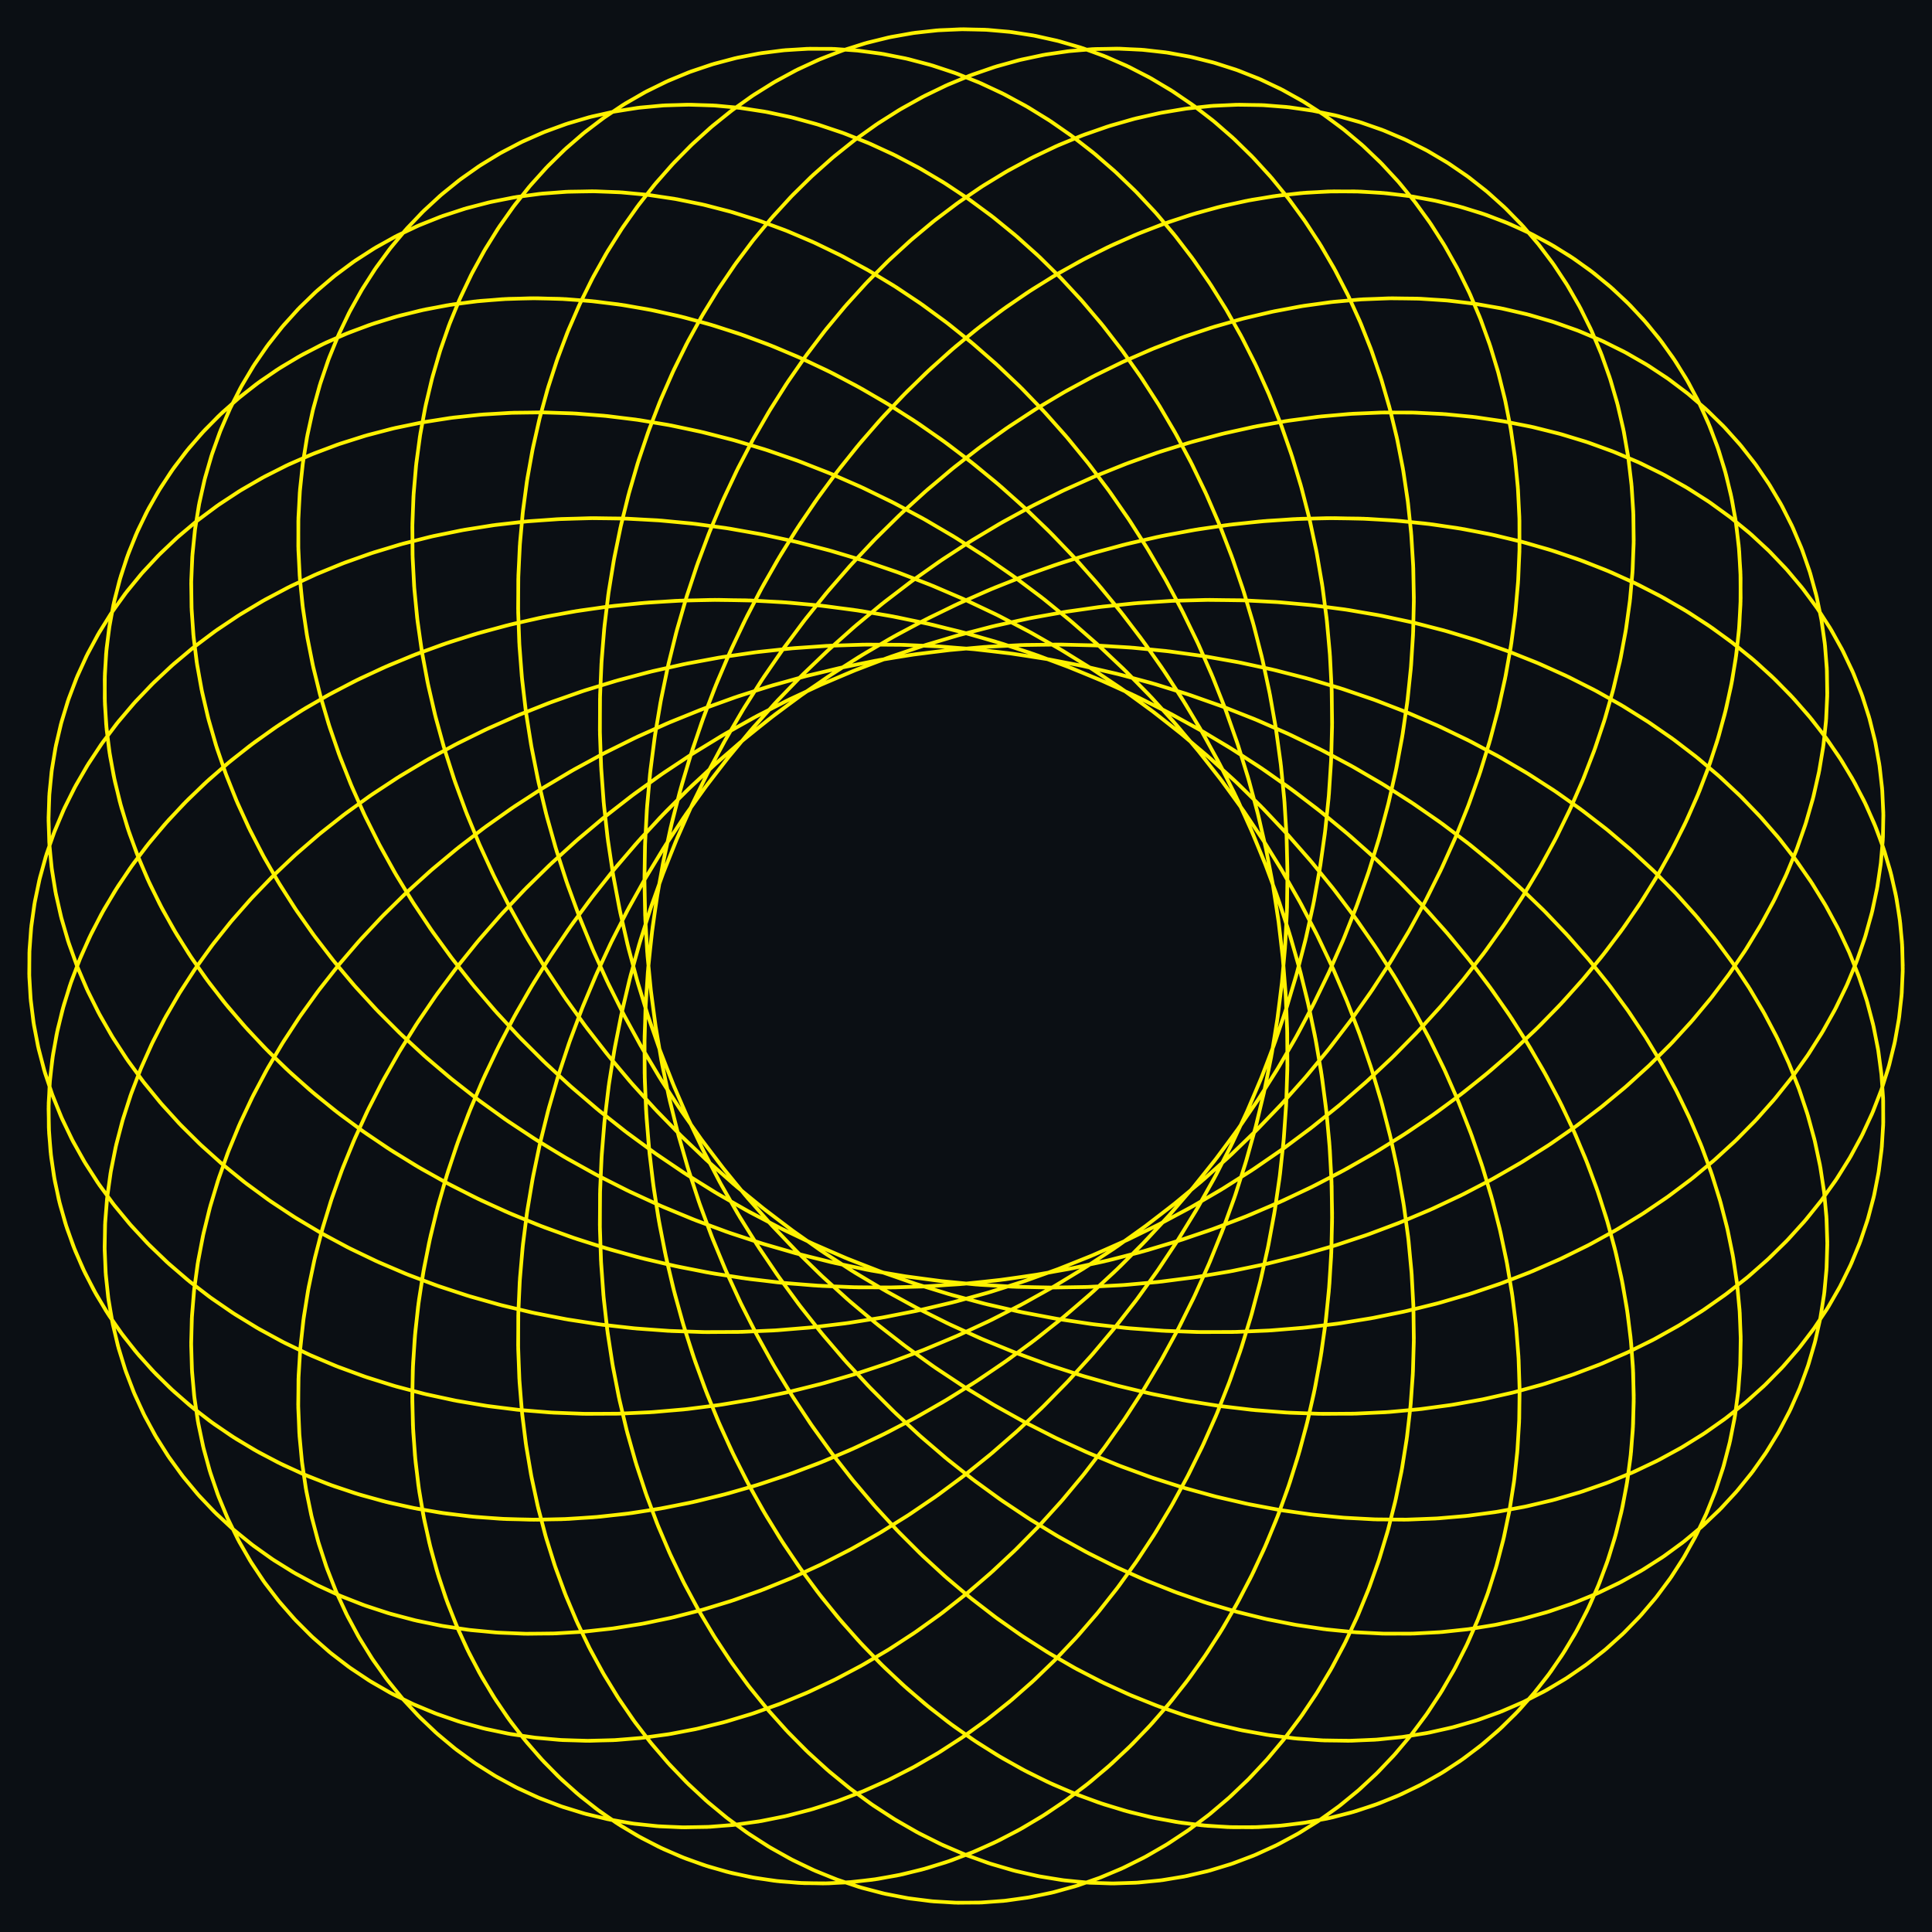 <svg xmlns="http://www.w3.org/2000/svg" viewBox="-54.405 -116.426 528.834 528.83" width="528.834" height="528.83" shape-rendering="geometricPrecision"><rect x="-54.405" y="-116.426" width="528.834" height="528.83" fill="#0b0f14"/><path d="M 466.429 148.000 L 466.209 141.377 L 465.552 134.772 L 464.459 128.206 L 462.931 121.696 L 460.973 115.261 L 458.589 108.921 L 455.783 102.692 L 452.563 96.593 L 448.935 90.643 L 444.907 84.857 L 440.488 79.254 L 435.688 73.848 L 430.518 68.658 L 424.988 63.697 L 419.111 58.981 L 412.900 54.525 L 406.368 50.341 L 399.530 46.443 L 392.401 42.843 L 384.997 39.553 L 377.332 36.584 L 369.426 33.945 L 361.293 31.647 L 352.954 29.696 L 344.424 28.102 L 335.724 26.870 L 326.871 26.007 L 317.886 25.517 L 308.787 25.404 L 299.595 25.672 L 290.329 26.322 L 281.008 27.356 L 271.654 28.774 L 262.286 30.576 L 252.924 32.759 L 243.588 35.321 L 234.298 38.259 L 225.074 41.567 L 215.934 45.242 L 206.900 49.276 L 197.988 53.662 L 189.218 58.393 L 180.609 63.458 L 172.177 68.850 L 163.941 74.556 L 155.917 80.566 L 148.121 86.868 L 140.570 93.448 L 133.278 100.294 L 126.259 107.390 L 119.528 114.722 L 113.097 122.274 L 106.980 130.031 L 101.186 137.975 L 95.728 146.090 L 90.615 154.358 L 85.856 162.760 L 81.459 171.279 L 77.432 179.896 L 73.782 188.591 L 70.512 197.346 L 67.629 206.141 L 65.136 214.956 L 63.036 223.772 L 61.330 232.568 L 60.019 241.326 L 59.103 250.024 L 58.581 258.644 L 58.451 267.166 L 58.710 275.570 L 59.355 283.838 L 60.379 291.949 L 61.779 299.886 L 63.546 307.631 L 65.674 315.164 L 68.154 322.470 L 70.977 329.530 L 74.133 336.329 L 77.612 342.849 L 81.401 349.077 L 85.489 354.996 L 89.862 360.594 L 94.507 365.857 L 99.409 370.771 L 104.555 375.325 L 109.927 379.509 L 115.511 383.311 L 121.290 386.722 L 127.246 389.733 L 133.363 392.337 L 139.624 394.527 L 146.009 396.297 L 152.500 397.641 L 159.080 398.557 L 165.730 399.040 L 172.430 399.088 L 179.161 398.701 L 185.905 397.877 L 192.643 396.618 L 199.356 394.926 L 206.024 392.802 L 212.630 390.251 L 219.154 387.278 L 225.578 383.886 L 231.884 380.084 L 238.055 375.878 L 244.072 371.276 L 249.920 366.288 L 255.581 360.924 L 261.038 355.194 L 266.278 349.110 L 271.284 342.684 L 276.043 335.929 L 280.539 328.860 L 284.761 321.490 L 288.696 313.836 L 292.331 305.912 L 295.657 297.735 L 298.662 289.322 L 301.338 280.691 L 303.676 271.860 L 305.667 262.846 L 307.306 253.669 L 308.586 244.347 L 309.502 234.901 L 310.050 225.349 L 310.227 215.711 L 310.030 206.009 L 309.458 196.260 L 308.510 186.487 L 307.188 176.709 L 305.491 166.946 L 303.424 157.218 L 300.989 147.546 L 298.189 137.948 L 295.032 128.446 L 291.522 119.058 L 287.666 109.803 L 283.473 100.701 L 278.951 91.769 L 274.109 83.025 L 268.958 74.487 L 263.509 66.172 L 257.774 58.097 L 251.765 50.276 L 245.496 42.726 L 238.981 35.461 L 232.235 28.494 L 225.272 21.839 L 218.109 15.509 L 210.762 9.515 L 203.248 3.868 L 195.584 -1.423 L 187.788 -6.347 L 179.879 -10.898 L 171.874 -15.066 L 163.793 -18.846 L 155.654 -22.233 L 147.477 -25.221 L 139.281 -27.807 L 131.085 -29.987 L 122.910 -31.761 L 114.775 -33.128 L 106.699 -34.087 L 98.701 -34.639 L 90.802 -34.787 L 83.020 -34.533 L 75.374 -33.881 L 67.883 -32.837 L 60.566 -31.405 L 53.440 -29.593 L 46.524 -27.408 L 39.833 -24.857 L 33.386 -21.952 L 27.199 -18.700 L 21.287 -15.114 L 15.665 -11.204 L 10.349 -6.984 L 5.351 -2.466 L 0.685 2.337 L -3.637 7.409 L -7.602 12.737 L -11.201 18.304 L -14.422 24.094 L -17.257 30.091 L -19.697 36.278 L -21.735 42.638 L -23.364 49.152 L -24.577 55.803 L -25.372 62.572 L -25.742 69.441 L -25.687 76.391 L -25.203 83.402 L -24.289 90.456 L -22.946 97.534 L -21.175 104.617 L -18.976 111.685 L -16.354 118.719 L -13.312 125.701 L -9.854 132.611 L -5.987 139.432 L -1.716 146.145 L 2.950 152.732 L 8.004 159.176 L 13.436 165.459 L 19.235 171.564 L 25.392 177.476 L 31.894 183.179 L 38.728 188.656 L 45.882 193.895 L 53.342 198.880 L 61.092 203.598 L 69.118 208.037 L 77.403 212.184 L 85.932 216.029 L 94.686 219.561 L 103.649 222.770 L 112.802 225.648 L 122.126 228.186 L 131.604 230.378 L 141.215 232.217 L 150.941 233.699 L 160.761 234.817 L 170.656 235.570 L 180.605 235.954 L 190.588 235.968 L 200.585 235.611 L 210.576 234.883 L 220.541 233.786 L 230.458 232.321 L 240.309 230.492 L 250.073 228.303 L 259.730 225.758 L 269.261 222.863 L 278.647 219.626 L 287.869 216.053 L 296.909 212.153 L 305.748 207.936 L 314.369 203.410 L 322.755 198.588 L 330.890 193.481 L 338.758 188.101 L 346.343 182.461 L 353.631 176.575 L 360.608 170.458 L 367.261 164.124 L 373.578 157.589 L 379.546 150.870 L 385.154 143.982 L 390.394 136.943 L 395.256 129.770 L 399.731 122.482 L 403.812 115.096 L 407.492 107.632 L 410.767 100.107 L 413.631 92.541 L 416.080 84.953 L 418.113 77.363 L 419.727 69.789 L 420.921 62.250 L 421.696 54.767 L 422.052 47.358 L 421.992 40.043 L 421.518 32.840 L 420.635 25.769 L 419.348 18.847 L 417.662 12.093 L 415.584 5.525 L 413.121 -0.839 L 410.282 -6.984 L 407.077 -12.891 L 403.515 -18.546 L 399.607 -23.932 L 395.365 -29.034 L 390.802 -33.839 L 385.930 -38.332 L 380.764 -42.501 L 375.317 -46.333 L 369.605 -49.817 L 363.644 -52.943 L 357.449 -55.699 L 351.038 -58.077 L 344.427 -60.069 L 337.635 -61.668 L 330.678 -62.866 L 323.576 -63.659 L 316.347 -64.041 L 309.010 -64.009 L 301.583 -63.560 L 294.086 -62.693 L 286.538 -61.406 L 278.958 -59.699 L 271.367 -57.574 L 263.782 -55.033 L 256.223 -52.077 L 248.710 -48.713 L 241.262 -44.943 L 233.896 -40.774 L 226.632 -36.213 L 219.488 -31.267 L 212.481 -25.945 L 205.628 -20.256 L 198.948 -14.210 L 192.457 -7.818 L 186.169 -1.092 L 180.102 5.955 L 174.269 13.310 L 168.686 20.959 L 163.365 28.887 L 158.320 37.079 L 153.562 45.519 L 149.104 54.190 L 144.956 63.075 L 141.128 72.157 L 137.628 81.417 L 134.466 90.836 L 131.649 100.397 L 129.182 110.079 L 127.072 119.864 L 125.323 129.731 L 123.940 139.661 L 122.924 149.633 L 122.278 159.627 L 122.003 169.623 L 122.099 179.601 L 122.565 189.539 L 123.399 199.419 L 124.598 209.220 L 126.159 218.922 L 128.077 228.506 L 130.346 237.951 L 132.960 247.239 L 135.912 256.352 L 139.193 265.270 L 142.795 273.976 L 146.708 282.452 L 150.921 290.681 L 155.423 298.647 L 160.201 306.334 L 165.243 313.728 L 170.536 320.812 L 176.064 327.574 L 181.814 334.001 L 187.771 340.079 L 193.917 345.798 L 200.237 351.147 L 206.714 356.116 L 213.330 360.695 L 220.068 364.878 L 226.911 368.655 L 233.839 372.021 L 240.834 374.971 L 247.877 377.500 L 254.950 379.604 L 262.033 381.280 L 269.107 382.528 L 276.154 383.347 L 283.153 383.736 L 290.087 383.697 L 296.935 383.232 L 303.680 382.345 L 310.302 381.039 L 316.784 379.319 L 323.107 377.192 L 329.253 374.664 L 335.206 371.742 L 340.948 368.437 L 346.463 364.756 L 351.736 360.711 L 356.750 356.312 L 361.491 351.572 L 365.944 346.502 L 370.097 341.116 L 373.936 335.429 L 377.449 329.455 L 380.625 323.209 L 383.453 316.707 L 385.923 309.965 L 388.026 303.000 L 389.755 295.831 L 391.102 288.473 L 392.060 280.947 L 392.624 273.269 L 392.789 265.460 L 392.552 257.537 L 391.910 249.520 L 390.861 241.429 L 389.404 233.283 L 387.540 225.102 L 385.269 216.905 L 382.594 208.711 L 379.518 200.541 L 376.044 192.413 L 372.177 184.347 L 367.923 176.362 L 363.290 168.476 L 358.283 160.708 L 352.913 153.076 L 347.188 145.597 L 341.119 138.290 L 334.715 131.170 L 327.991 124.253 L 320.957 117.557 L 313.627 111.095 L 306.016 104.883 L 298.138 98.933 L 290.008 93.260 L 281.642 87.876 L 273.057 82.793 L 264.270 78.021 L 255.299 73.570 L 246.161 69.451 L 236.875 65.671 L 227.460 62.239 L 217.935 59.160 L 208.320 56.441 L 198.634 54.087 L 188.896 52.101 L 179.128 50.488 L 169.349 49.248 L 159.580 48.383 L 149.840 47.894 L 140.150 47.780 L 130.530 48.039 L 120.999 48.669 L 111.579 49.666 L 102.287 51.026 L 93.145 52.743 L 84.170 54.812 L 75.381 57.225 L 66.797 59.975 L 58.435 63.052 L 50.312 66.447 L 42.447 70.149 L 34.854 74.149 L 27.549 78.433 L 20.548 82.988 L 13.865 87.803 L 7.514 92.862 L 1.507 98.151 L -4.143 103.655 L -9.425 109.359 L -14.328 115.245 L -18.843 121.298 L -22.960 127.500 L -26.672 133.834 L -29.972 140.282 L -32.853 146.826 L -35.309 153.447 L -37.338 160.126 L -38.934 166.846 L -40.097 173.587 L -40.824 180.330 L -41.115 187.056 L -40.970 193.747 L -40.391 200.382 L -39.381 206.944 L -37.942 213.414 L -36.078 219.773 L -33.796 226.003 L -31.101 232.086 L -28.001 238.005 L -24.503 243.742 L -20.616 249.281 L -16.349 254.604 L -11.714 259.697 L -6.722 264.544 L -1.384 269.130 L 4.286 273.441 L 10.275 277.464 L 16.569 281.185 L 23.153 284.593 L 30.010 287.677 L 37.126 290.425 L 44.484 292.828 L 52.065 294.876 L 59.854 296.563 L 67.831 297.880 L 75.979 298.821 L 84.278 299.380 L 92.710 299.554 L 101.256 299.337 L 109.895 298.729 L 118.608 297.725 L 127.376 296.327 L 136.178 294.533 L 144.996 292.346 L 153.808 289.766 L 162.595 286.797 L 171.339 283.443 L 180.018 279.709 L 188.615 275.599 L 197.110 271.122 L 205.484 266.284 L 213.720 261.093 L 221.798 255.560 L 229.702 249.694 L 237.415 243.506 L 244.920 237.008 L 252.201 230.212 L 259.243 223.132 L 266.031 215.781 L 272.551 208.174 L 278.789 200.326 L 284.733 192.254 L 290.371 183.973 L 295.691 175.501 L 300.683 166.854 L 305.338 158.052 L 309.647 149.111 L 313.602 140.051 L 317.197 130.892 L 320.424 121.651 L 323.279 112.349 L 325.757 103.006 L 327.856 93.641 L 329.572 84.274 L 330.906 74.926 L 331.855 65.615 L 332.420 56.364 L 332.604 47.190 L 332.407 38.115 L 331.834 29.158 L 330.889 20.337 L 329.576 11.673 L 327.902 3.184 L 325.874 -5.112 L 323.500 -13.195 L 320.787 -21.050 L 317.746 -28.658 L 314.387 -36.003 L 310.720 -43.069 L 306.758 -49.840 L 302.512 -56.302 L 297.997 -62.441 L 293.226 -68.242 L 288.213 -73.693 L 282.973 -78.783 L 277.523 -83.499 L 271.878 -87.832 L 266.054 -91.773 L 260.069 -95.311 L 253.940 -98.440 L 247.685 -101.153 L 241.322 -103.444 L 234.870 -105.307 L 228.345 -106.738 L 221.769 -107.735 L 215.159 -108.296 L 208.534 -108.418 L 201.913 -108.102 L 195.315 -107.348 L 188.760 -106.158 L 182.265 -104.535 L 175.849 -102.482 L 169.532 -100.004 L 163.331 -97.106 L 157.263 -93.795 L 151.348 -90.078 L 145.601 -85.963 L 140.040 -81.459 L 134.681 -76.576 L 129.540 -71.325 L 124.632 -65.717 L 119.972 -59.765 L 115.575 -53.482 L 111.453 -46.881 L 107.620 -39.977 L 104.088 -32.786 L 100.868 -25.322 L 97.971 -17.603 L 95.407 -9.645 L 93.185 -1.465 L 91.313 6.918 L 89.798 15.487 L 88.647 24.223 L 87.866 33.106 L 87.459 42.118 L 87.431 51.239 L 87.783 60.450 L 88.518 69.730 L 89.637 79.059 L 91.140 88.418 L 93.026 97.787 L 95.293 107.145 L 97.939 116.472 L 100.959 125.750 L 104.349 134.957 L 108.104 144.074 L 112.216 153.084 L 116.680 161.965 L 121.485 170.701 L 126.624 179.273 L 132.086 187.663 L 137.861 195.853 L 143.936 203.828 L 150.301 211.571 L 156.941 219.067 L 163.843 226.300 L 170.993 233.256 L 178.375 239.921 L 185.974 246.284 L 193.773 252.331 L 201.757 258.051 L 209.907 263.433 L 218.206 268.469 L 226.636 273.148 L 235.178 277.464 L 243.814 281.408 L 252.524 284.975 L 261.289 288.159 L 270.090 290.956 L 278.907 293.363 L 287.720 295.376 L 296.510 296.995 L 305.256 298.218 L 313.939 299.047 L 322.539 299.481 L 331.037 299.525 L 339.412 299.180 L 347.647 298.451 L 355.721 297.343 L 363.617 295.862 L 371.317 294.014 L 378.801 291.807 L 386.054 289.250 L 393.058 286.353 L 399.796 283.124 L 406.253 279.576 L 412.414 275.720 L 418.263 271.568 L 423.788 267.133 L 428.975 262.430 L 433.810 257.473 L 438.283 252.276 L 442.383 246.855 L 446.099 241.227 L 449.423 235.407 L 452.345 229.413 L 454.858 223.263 L 456.955 216.974 L 458.631 210.563 L 459.881 204.050 L 460.701 197.454 L 461.088 190.791 L 461.040 184.083 L 460.556 177.347 L 459.636 170.602 L 458.281 163.868 L 456.493 157.164 L 454.275 150.508 L 451.630 143.919 L 448.563 137.415 L 445.080 131.016 L 441.188 124.738 L 436.893 118.600 L 432.206 112.618 L 427.133 106.811 L 421.687 101.194 L 415.878 95.783 L 409.717 90.594 L 403.217 85.641 L 396.392 80.939 L 389.254 76.502 L 381.820 72.343 L 374.105 68.473 L 366.124 64.906 L 357.893 61.650 L 349.431 58.717 L 340.754 56.115 L 331.880 53.853 L 322.829 51.939 L 313.618 50.379 L 304.267 49.180 L 294.795 48.345 L 285.223 47.879 L 275.569 47.785 L 265.855 48.064 L 256.099 48.720 L 246.323 49.750 L 236.546 51.156 L 226.789 52.934 L 217.072 55.083 L 207.415 57.600 L 197.837 60.479 L 188.358 63.715 L 178.998 67.302 L 169.775 71.233 L 160.709 75.500 L 151.817 80.094 L 143.118 85.005 L 134.628 90.223 L 126.364 95.736 L 118.344 101.533 L 110.582 107.600 L 103.093 113.925 L 95.893 120.492 L 88.994 127.288 L 82.410 134.297 L 76.153 141.502 L 70.235 148.887 L 64.666 156.436 L 59.456 164.130 L 54.613 171.953 L 50.147 179.885 L 46.064 187.908 L 42.370 196.004 L 39.072 204.153 L 36.172 212.336 L 33.676 220.533 L 31.585 228.726 L 29.901 236.894 L 28.625 245.018 L 27.756 253.079 L 27.293 261.056 L 27.235 268.931 L 27.577 276.685 L 28.316 284.298 L 29.447 291.752 L 30.963 299.028 L 32.859 306.109 L 35.126 312.977 L 37.755 319.615 L 40.739 326.006 L 44.065 332.133 L 47.724 337.982 L 51.703 343.538 L 55.991 348.785 L 60.573 353.711 L 65.437 358.302 L 70.567 362.546 L 75.948 366.431 L 81.566 369.947 L 87.404 373.083 L 93.444 375.831 L 99.671 378.183 L 106.066 380.131 L 112.613 381.668 L 119.291 382.789 L 126.084 383.490 L 132.972 383.767 L 139.937 383.617 L 146.960 383.038 L 154.021 382.029 L 161.102 380.591 L 168.183 378.725 L 175.245 376.433 L 182.269 373.717 L 189.237 370.582 L 196.129 367.033 L 202.928 363.076 L 209.614 358.717 L 216.171 353.965 L 222.581 348.826 L 228.826 343.312 L 234.890 337.433 L 240.757 331.199 L 246.411 324.622 L 251.837 317.716 L 257.020 310.493 L 261.947 302.968 L 266.604 295.155 L 270.980 287.070 L 275.061 278.730 L 278.838 270.150 L 282.299 261.348 L 285.436 252.342 L 288.239 243.149 L 290.702 233.789 L 292.816 224.280 L 294.576 214.642 L 295.977 204.894 L 297.015 195.055 L 297.687 185.147 L 297.989 175.188 L 297.921 165.200 L 297.481 155.202 L 296.672 145.216 L 295.493 135.260 L 293.948 125.355 L 292.038 115.522 L 289.770 105.780 L 287.147 96.150 L 284.176 86.649 L 280.864 77.298 L 277.218 68.114 L 273.247 59.118 L 268.960 50.325 L 264.368 41.754 L 259.482 33.422 L 254.313 25.345 L 248.875 17.539 L 243.179 10.018 L 237.241 2.797 L 231.074 -4.109 L 224.695 -10.688 L 218.118 -16.929 L 211.359 -22.818 L 204.436 -28.346 L 197.366 -33.503 L 190.167 -38.280 L 182.856 -42.668 L 175.451 -46.661 L 167.971 -50.252 L 160.436 -53.436 L 152.863 -56.209 L 145.273 -58.566 L 137.685 -60.506 L 130.117 -62.027 L 122.589 -63.129 L 115.121 -63.810 L 107.731 -64.074 L 100.439 -63.922 L 93.264 -63.358 L 86.224 -62.385 L 79.338 -61.009 L 72.623 -59.236 L 66.099 -57.072 L 59.782 -54.525 L 53.688 -51.604 L 47.835 -48.319 L 42.239 -44.680 L 36.914 -40.697 L 31.876 -36.383 L 27.139 -31.750 L 22.717 -26.812 L 18.621 -21.582 L 14.865 -16.075 L 11.460 -10.307 L 8.415 -4.293 L 5.742 1.951 L 3.449 8.408 L 1.543 15.061 L 0.033 21.891 L -1.076 28.881 L -1.779 36.013 L -2.070 43.268 L -1.946 50.627 L -1.404 58.071 L -0.444 65.581 L 0.936 73.137 L 2.735 80.721 L 4.952 88.313 L 7.586 95.894 L 10.632 103.444 L 14.087 110.944 L 17.945 118.376 L 22.202 125.721 L 26.849 132.960 L 31.879 140.076 L 37.283 147.050 L 43.052 153.865 L 49.176 160.505 L 55.642 166.953 L 62.440 173.193 L 69.557 179.210 L 76.978 184.988 L 84.690 190.515 L 92.678 195.776 L 100.926 200.758 L 109.418 205.450 L 118.138 209.841 L 127.068 213.919 L 136.191 217.675 L 145.488 221.101 L 154.940 224.187 L 164.530 226.928 L 174.236 229.316 L 184.041 231.346 L 193.924 233.014 L 203.865 234.317 L 213.843 235.251 L 223.839 235.814 L 233.833 236.007 L 243.804 235.829 L 253.731 235.282 L 263.596 234.367 L 273.376 233.088 L 283.054 231.447 L 292.608 229.451 L 302.021 227.105 L 311.272 224.416 L 320.343 221.390 L 329.215 218.037 L 337.872 214.365 L 346.294 210.385 L 354.467 206.107 L 362.373 201.543 L 369.996 196.705 L 377.322 191.607 L 384.337 186.261 L 391.026 180.682 L 397.376 174.885 L 403.376 168.885 L 409.014 162.699 L 414.280 156.343 L 419.163 149.834 L 423.655 143.189 L 427.748 136.426 L 431.435 129.563 L 434.710 122.618 L 437.567 115.611 L 440.002 108.560 L 442.012 101.483 L 443.594 94.400 L 444.747 87.330 L 445.470 80.293 L 445.764 73.306 L 445.631 66.390 L 445.072 59.563 L 444.092 52.844 L 442.694 46.251 L 440.883 39.803 L 438.666 33.518 L 436.051 27.412 L 433.044 21.505 L 429.654 15.811 L 425.892 10.348 L 421.768 5.132 L 417.292 0.177 L 412.478 -4.501 L 407.337 -8.889 L 401.883 -12.974 L 396.131 -16.742 L 390.096 -20.181 L 383.791 -23.281 L 377.235 -26.030 L 370.442 -28.420 L 363.431 -30.442 L 356.218 -32.086 L 348.822 -33.347 L 341.260 -34.219 L 333.552 -34.695 L 325.716 -34.771 L 317.770 -34.445 L 309.736 -33.713 L 301.631 -32.573 L 293.475 -31.027 L 285.289 -29.072 L 277.091 -26.712 L 268.901 -23.948 L 260.738 -20.783 L 252.623 -17.222 L 244.573 -13.269 L 236.608 -8.930 L 228.746 -4.214 L 221.007 0.874 L 213.407 6.324 L 205.965 12.126 L 198.697 18.270 L 191.621 24.745 L 184.752 31.540 L 178.106 38.640 L 171.698 46.033 L 165.543 53.705 L 159.654 61.640 L 154.044 69.824 L 148.725 78.239 L 143.710 86.870 L 139.008 95.700 L 134.630 104.710 L 130.585 113.882 L 126.882 123.198 L 123.527 132.639 L 120.527 142.185 L 117.889 151.818 L 115.616 161.517 L 113.712 171.263 L 112.181 181.036 L 111.024 190.814 L 110.243 200.579 L 109.837 210.310 L 109.805 219.986 L 110.147 229.588 L 110.858 239.096 L 111.936 248.489 L 113.375 257.749 L 115.171 266.856 L 117.317 275.792 L 119.805 284.537 L 122.628 293.074 L 125.776 301.384 L 129.240 309.451 L 133.009 317.258 L 137.073 324.788 L 141.418 332.026 L 146.032 338.958 L 150.902 345.569 L 156.013 351.845 L 161.351 357.774 L 166.901 363.344 L 172.646 368.543 L 178.571 373.361 L 184.658 377.789 L 190.891 381.817 L 197.252 385.438 L 203.722 388.646 L 210.285 391.433 L 216.920 393.795 L 223.611 395.728 L 230.337 397.229 L 237.080 398.296 L 243.821 398.926 L 250.541 399.120 L 257.221 398.880 L 263.841 398.205 L 270.385 397.099 L 276.831 395.566 L 283.163 393.609 L 289.363 391.235 L 295.411 388.450 L 301.291 385.261 L 306.985 381.676 L 312.478 377.704 L 317.752 373.355 L 322.791 368.640 L 327.582 363.570 L 332.108 358.157 L 336.357 352.415 L 340.314 346.358 L 343.967 339.999 L 347.304 333.353 L 350.314 326.437 L 352.986 319.266 L 355.312 311.857 L 357.281 304.228 L 358.886 296.396 L 360.121 288.380 L 360.978 280.197 L 361.452 271.867 L 361.540 263.408 L 361.237 254.840 L 360.541 246.183 L 359.450 237.456 L 357.964 228.679 L 356.083 219.871 L 353.809 211.053 L 351.143 202.245 L 348.088 193.465 L 344.649 184.734 L 340.831 176.071 L 336.640 167.496 L 332.082 159.026 L 327.165 150.681 L 321.898 142.479 L 316.290 134.437 L 310.352 126.574 L 304.095 118.906 L 297.529 111.449 L 290.669 104.219 L 283.528 97.232 L 276.119 90.503 L 268.458 84.044 L 260.559 77.870 L 252.439 71.993 L 244.114 66.424 L 235.602 61.176 L 226.919 56.257 L 218.084 51.678 L 209.116 47.447 L 200.033 43.571 L 190.853 40.058 L 181.597 36.912 L 172.285 34.140 L 162.935 31.746 L 153.568 29.731 L 144.203 28.100 L 134.861 26.851 L 125.562 25.987 L 116.326 25.506 L 107.173 25.407 L 98.122 25.687 L 89.193 26.343 L 80.406 27.370 L 71.779 28.763 L 63.331 30.516 L 55.081 32.622 L 47.046 35.072 L 39.245 37.858 L 31.693 40.970 L 24.409 44.399 L 17.407 48.132 L 10.702 52.158 L 4.311 56.464 L -1.754 61.037 L -7.479 65.863 L -12.851 70.928 L -17.859 76.215 L -22.492 81.710 L -26.738 87.396 L -30.590 93.257 L -34.039 99.275 L -37.077 105.434 L -39.696 111.714 L -41.893 118.098 L -43.661 124.569 L -44.997 131.106 L -45.897 137.692 L -46.360 144.307 L -46.386 150.932 L -45.973 157.550 L -45.122 164.140 L -43.836 170.684 L -42.118 177.162 L -39.970 183.558 L -37.399 189.851 L -34.409 196.024 L -31.007 202.059 L -27.201 207.939 L -22.999 213.646 L -18.410 219.164 L -13.445 224.476 L -8.114 229.567 L -2.429 234.421 L 3.597 239.024 L 9.952 243.361 L 16.621 247.420 L 23.590 251.188 L 30.843 254.652 L 38.364 257.801 L 46.138 260.625 L 54.147 263.114 L 62.373 265.260 L 70.799 267.054 L 79.406 268.488 L 88.176 269.558 L 97.090 270.256 L 106.128 270.580 L 115.270 270.524 L 124.498 270.087 L 133.791 269.267 L 143.129 268.063 L 152.491 266.476 L 161.859 264.505 L 171.212 262.154 L 180.530 259.425 L 189.794 256.323 L 198.983 252.851 L 208.078 249.017 L 217.061 244.826 L 225.912 240.286 L 234.613 235.406 L 243.146 230.195 L 251.493 224.663 L 259.637 218.820 L 267.562 212.680 L 275.252 206.253 L 282.690 199.554 L 289.863 192.596 L 296.756 185.393 L 303.356 177.962 L 309.649 170.317 L 315.625 162.475 L 321.271 154.453 L 326.578 146.269 L 331.535 137.939 L 336.135 129.483 L 340.369 120.918 L 344.230 112.265 L 347.713 103.540 L 350.812 94.765 L 353.522 85.959 L 355.842 77.141 L 357.768 68.332 L 359.299 59.550 L 360.435 50.816 L 361.177 42.150 L 361.525 33.571 L 361.482 25.099 L 361.052 16.753 L 360.238 8.552 L 359.047 0.515 L 357.484 -7.339 L 355.556 -14.992 L 353.271 -22.427 L 350.638 -29.626 L 347.666 -36.572 L 344.366 -43.250 L 340.749 -49.642 L 336.826 -55.735 L 332.610 -61.514 L 328.115 -66.965 L 323.354 -72.075 L 318.343 -76.832 L 313.095 -81.223 L 307.627 -85.239 L 301.955 -88.869 L 296.095 -92.104 L 290.065 -94.936 L 283.883 -97.358 L 277.565 -99.362 L 271.130 -100.945 L 264.597 -102.100 L 257.984 -102.824 L 251.310 -103.115 L 244.594 -102.971 L 237.854 -102.390 L 231.111 -101.374 L 224.382 -99.923 L 217.686 -98.039 L 211.043 -95.726 L 204.472 -92.987 L 197.990 -89.828 L 191.615 -86.254 L 185.367 -82.272 L 179.262 -77.890 L 173.318 -73.116 L 167.551 -67.960 L 161.978 -62.432 L 156.615 -56.544 L 151.477 -50.307 L 146.578 -43.734 L 141.934 -36.839 L 137.558 -29.634 L 133.461 -22.137 L 129.658 -14.361 L 126.158 -6.323 L 122.973 1.960 L 120.112 10.472 L 117.585 19.194 L 115.400 28.108 L 113.563 37.197 L 112.083 46.440 L 110.963 55.819 L 110.210 65.315 L 109.826 74.907 L 109.814 84.576 L 110.177 94.301 L 110.915 104.063 L 112.029 113.841 L 113.517 123.615 L 115.378 133.365 L 117.609 143.071 L 120.206 152.712 L 123.164 162.270 L 126.478 171.724 L 130.142 181.055 L 134.148 190.245 L 138.488 199.274 L 143.153 208.125 L 148.133 216.780 L 153.418 225.221 L 158.995 233.432 L 164.853 241.397 L 170.978 249.100 L 177.358 256.525 L 183.977 263.660 L 190.821 270.490 L 197.875 277.003 L 205.121 283.186 L 212.544 289.028 L 220.127 294.518 L 227.851 299.648 L 235.699 304.408 L 243.653 308.790 L 251.694 312.787 L 259.803 316.394 L 267.961 319.605 L 276.149 322.415 L 284.347 324.822 L 292.536 326.823 L 300.696 328.416 L 308.808 329.602 L 316.852 330.381 L 324.808 330.754 L 332.658 330.724 L 340.382 330.293 L 347.961 329.467 L 355.378 328.251 L 362.612 326.650 L 369.648 324.671 L 376.466 322.323 L 383.051 319.615 L 389.385 316.555 L 395.452 313.154 L 401.238 309.423 L 406.726 305.374 L 411.903 301.020 L 416.756 296.374 L 421.271 291.451 L 425.437 286.264 L 429.241 280.828 L 432.674 275.160 L 435.725 269.277 L 438.386 263.193 L 440.649 256.928 L 442.506 250.497 L 443.952 243.920 L 444.981 237.215 L 445.588 230.399 L 445.771 223.492 L 445.526 216.513 L 444.851 209.480 L 443.748 202.413 L 442.215 195.331 L 440.254 188.252 L 437.868 181.197 L 435.059 174.184 L 431.833 167.231 L 428.193 160.358 L 424.146 153.582 L 419.699 146.923 L 414.860 140.397 L 409.638 134.023 L 404.042 127.816 L 398.083 121.794 L 391.773 115.973 L 385.122 110.369 L 378.144 104.995 L 370.853 99.867 L 363.263 94.999 L 355.389 90.403 L 347.246 86.091 L 338.851 82.076 L 330.221 78.369 L 321.372 74.978 L 312.323 71.915 L 303.092 69.186 L 293.697 66.800 L 284.158 64.764 L 274.493 63.083 L 264.724 61.761 L 254.868 60.804 L 244.947 60.215 L 234.980 59.994 L 224.988 60.145 L 214.991 60.666 L 205.009 61.557 L 195.063 62.817 L 185.173 64.444 L 175.358 66.433 L 165.639 68.780 L 156.035 71.480 L 146.566 74.527 L 137.250 77.914 L 128.107 81.633 L 119.154 85.675 L 110.409 90.030 L 101.889 94.688 L 93.612 99.638 L 85.594 104.867 L 77.849 110.364 L 70.394 116.114 L 63.242 122.104 L 56.406 128.320 L 49.901 134.744 L 43.738 141.363 L 37.927 148.159 L 32.480 155.116 L 27.407 162.216 L 22.716 169.442 L 18.414 176.776 L 14.510 184.198 L 11.008 191.692 L 7.915 199.237 L 5.234 206.815 L 2.968 214.407 L 1.121 221.993 L -0.307 229.553 L -1.316 237.070 L -1.905 244.522 L -2.076 251.892 L -1.833 259.160 L -1.178 266.306 L -0.115 273.314 L 1.349 280.164 L 3.210 286.837 L 5.459 293.317 L 8.089 299.587 L 11.092 305.628 L 14.456 311.426 L 18.172 316.963 L 22.230 322.226 L 26.615 327.198 L 31.317 331.867 L 36.321 336.218 L 41.613 340.239 L 47.179 343.919 L 53.003 347.245 L 59.070 350.208 L 65.362 352.798 L 71.864 355.007 L 78.557 356.825 L 85.425 358.248 L 92.448 359.267 L 99.609 359.879 L 106.888 360.078 L 114.267 359.862 L 121.728 359.228 L 129.250 358.175 L 136.814 356.702 L 144.401 354.810 L 151.992 352.501 L 159.568 349.776 L 167.108 346.639 L 174.595 343.094 L 182.009 339.147 L 189.332 334.803 L 196.546 330.071 L 203.632 324.957 L 210.572 319.472 L 217.350 313.623 L 223.949 307.423 L 230.352 300.882 L 236.544 294.012 L 242.509 286.827 L 248.233 279.340 L 253.702 271.566 L 258.903 263.519 L 263.822 255.215 L 268.448 246.671 L 272.770 237.903 L 276.778 228.929 L 280.462 219.766 L 283.813 210.433 L 286.824 200.949 L 289.487 191.332 L 291.796 181.602 L 293.747 171.778 L 295.334 161.881 L 296.555 151.930 L 297.407 141.946 L 297.889 131.948 L 298.000 121.958 L 297.740 111.995 L 297.111 102.080 L 296.115 92.232 L 294.756 82.473 L 293.036 72.821 L 290.962 63.296 L 288.540 53.918 L 285.775 44.705 L 282.676 35.676 L 279.252 26.850 L 275.511 18.244 L 271.464 9.875 L 267.122 1.760 L 262.496 -6.085 L 257.599 -13.644 L 252.445 -20.902 L 247.046 -27.845 L 241.417 -34.461 L 235.574 -40.735 L 229.532 -46.655 L 223.307 -52.212 L 216.915 -57.394 L 210.374 -62.191 L 203.702 -66.596 L 196.915 -70.600 L 190.033 -74.196 L 183.073 -77.378 L 176.054 -80.142 L 168.995 -82.483 L 161.915 -84.399 L 154.834 -85.886 L 147.769 -86.944 L 140.741 -87.572 L 133.769 -87.771 L 126.871 -87.544 L 120.066 -86.891 L 113.373 -85.818 L 106.811 -84.328 L 100.397 -82.427 L 94.150 -80.122 L 88.087 -77.419 L 82.226 -74.326 L 76.582 -70.853 L 71.172 -67.010 L 66.013 -62.807 L 61.118 -58.255 L 56.502 -53.368 L 52.180 -48.157 L 48.165 -42.636 L 44.469 -36.820 L 41.103 -30.723 L 38.080 -24.362 L 35.409 -17.751 L 33.100 -10.909 L 31.162 -3.852 L 29.601 3.403 L 28.426 10.838 L 27.642 18.433 L 27.254 26.172 L 27.266 34.034 L 27.682 42.000 L 28.504 50.052 L 29.734 58.170 L 31.371 66.334 L 33.415 74.525 L 35.865 82.723 L 38.718 90.909 L 41.971 99.062 L 45.620 107.165 L 49.658 115.198 L 54.081 123.141 L 58.881 130.977 L 64.049 138.687 L 69.577 146.254 L 75.456 153.659 L 81.675 160.886 L 88.222 167.917 L 95.085 174.738 L 102.251 181.333 L 109.707 187.686 L 117.439 193.784 L 125.430 199.612 L 133.667 205.159 L 142.131 210.411 L 150.808 215.358 L 159.679 219.989 L 168.726 224.294 L 177.931 228.264 L 187.277 231.891 L 196.743 235.168 L 206.310 238.088 L 215.959 240.646 L 225.671 242.838 L 235.424 244.659 L 245.200 246.107 L 254.977 247.181 L 264.736 247.879 L 274.456 248.202 L 284.118 248.151 L 293.701 247.728 L 303.185 246.935 L 312.550 245.777 L 321.778 244.258 L 330.849 242.384 L 339.744 240.162 L 348.445 237.599 L 356.933 234.704 L 365.191 231.484 L 373.201 227.952 L 380.948 224.116 L 388.415 219.990 L 395.587 215.584 L 402.449 210.912 L 408.987 205.988 L 415.188 200.825 L 421.038 195.439 L 426.527 189.844 L 431.642 184.058 L 436.375 178.096 L 440.715 171.974 L 444.654 165.712 L 448.184 159.325 L 451.299 152.833 L 453.992 146.253 L 456.260 139.603 L 458.098 132.903 L 459.503 126.172 L 460.473 119.428 L 461.007 112.690 L 461.105 105.977 L 460.768 99.309 L 459.997 92.703 L 458.797 86.180 L 457.169 79.757 L 455.120 73.453 L 452.654 67.285 L 449.779 61.273 L 446.501 55.432 L 442.830 49.781 L 438.774 44.336 L 434.343 39.112 L 429.548 34.127 L 424.401 29.393 L 418.915 24.927 L 413.102 20.742 L 406.976 16.851 L 400.552 13.267 L 393.845 10.001 L 386.871 7.065 L 379.646 4.469 L 372.188 2.222 L 364.512 0.332 L 356.638 -1.192 L 348.583 -2.343 L 340.366 -3.116 L 332.005 -3.505 L 323.521 -3.506 L 314.931 -3.116 L 306.257 -2.333 L 297.517 -1.155 L 288.732 0.418 L 279.920 2.386 L 271.103 4.748 L 262.299 7.500 L 253.528 10.640 L 244.811 14.163 L 236.165 18.064 L 227.612 22.337 L 219.168 26.975 L 210.853 31.970 L 202.685 37.314 L 194.681 42.996 L 186.860 49.005 L 179.237 55.332 L 171.829 61.964 L 164.652 68.887 L 157.721 76.089 L 151.050 83.555 L 144.653 91.270 L 138.543 99.219 L 132.733 107.386 L 127.235 115.754 L 122.059 124.306 L 117.214 133.023 L 112.711 141.889 L 108.558 150.885 L 104.762 159.991 L 101.330 169.189 L 98.267 178.459 L 95.578 187.782 L 93.267 197.137 L 91.337 206.506 L 89.790 215.867 L 88.627 225.201 L 87.848 234.488 L 87.452 243.707 L 87.437 252.839 L 87.800 261.865 L 88.539 270.764 L 89.647 279.518 L 91.120 288.107 L 92.952 296.512 L 95.134 304.716 L 97.660 312.701 L 100.519 320.448 L 103.702 327.942 L 107.199 335.166 L 110.998 342.103 L 115.087 348.739 L 119.454 355.060 L 124.084 361.051 L 128.964 366.698 L 134.079 371.991 L 139.414 376.917 L 144.952 381.465 L 150.679 385.625 L 156.576 389.389 L 162.627 392.747 L 168.813 395.693 L 175.118 398.219 L 181.524 400.321 L 188.010 401.994 L 194.560 403.233 L 201.154 404.037 L 207.773 404.404 L 214.398 404.332 L 221.011 403.822 L 227.592 402.875 L 234.123 401.493 L 240.585 399.679 L 246.960 397.438 L 253.228 394.773 L 259.372 391.691 L 265.375 388.200 L 271.218 384.305 L 276.884 380.017 L 282.358 375.344 L 287.622 370.296 L 292.662 364.886 L 297.462 359.124 L 302.007 353.024 L 306.284 346.599 L 310.279 339.862 L 313.981 332.829 L 317.376 325.515 L 320.454 317.937 L 323.205 310.109 L 325.619 302.051 L 327.687 293.779 L 329.402 285.311 L 330.757 276.666 L 331.744 267.863 L 332.360 258.920 L 332.600 249.857 L 332.461 240.694 L 331.939 231.451 L 331.034 222.146 L 329.745 212.801 L 328.072 203.435 L 326.017 194.069 L 323.582 184.722 L 320.771 175.414 L 317.586 166.166 L 314.034 156.996 L 310.120 147.924 L 305.851 138.969 L 301.235 130.149 L 296.281 121.484 L 290.998 112.991 L 285.396 104.687 L 279.487 96.590 L 273.282 88.715 L 266.794 81.080 L 260.036 73.699 L 253.023 66.587 L 245.768 59.758 L 238.288 53.225 L 230.598 47.000 L 222.715 41.097 L 214.656 35.525 L 206.438 30.295 L 198.078 25.416 L 189.596 20.896 L 181.010 16.744 L 172.339 12.966 L 163.602 9.568 L 154.819 6.555 L 146.008 3.931 L 137.191 1.698 L 128.385 -0.141 L 119.613 -1.585 L 110.892 -2.633 L 102.243 -3.287 L 93.686 -3.549 L 85.240 -3.420 L 76.925 -2.905 L 68.759 -2.007 L 60.761 -0.733 L 52.950 0.911 L 45.343 2.919 L 37.959 5.282 L 30.815 7.991 L 23.927 11.036 L 17.311 14.407 L 10.983 18.093 L 4.958 22.082 L -0.749 26.361 L -6.126 30.916 L -11.159 35.733 L -15.835 40.799 L -20.145 46.097 L -24.076 51.611 L -27.619 57.326 L -30.766 63.225 L -33.508 69.290 L -35.838 75.504 L -37.749 81.850 L -39.237 88.308 L -40.297 94.860 L -40.926 101.488 L -41.121 108.173 L -40.880 114.896 L -40.203 121.638 L -39.090 128.380 L -37.543 135.104 L -35.564 141.789 L -33.156 148.418 L -30.324 154.971 L -27.072 161.431 L -23.407 167.779 L -19.336 173.997 L -14.867 180.068 L -10.008 185.974 L -4.769 191.700 L 0.840 197.227 L 6.806 202.542 L 13.119 207.628 L 19.764 212.472 L 26.730 217.058 L 34.000 221.374 L 41.560 225.406 L 49.396 229.143 L 57.489 232.574 L 65.824 235.689 L 74.384 238.476 L 83.150 240.928 L 92.105 243.037 L 101.229 244.795 L 110.505 246.196 L 119.911 247.235 L 129.430 247.907 L 139.041 248.209 L 148.724 248.138 L 158.459 247.692 L 168.226 246.871 L 178.005 245.674 L 187.776 244.103 L 197.517 242.160 L 207.211 239.848 L 216.835 237.171 L 226.372 234.133 L 235.800 230.741 L 245.102 227.000 L 254.257 222.920 L 263.249 218.507 L 272.058 213.771 L 280.667 208.723 L 289.058 203.373 L 297.216 197.733 L 305.124 191.814 L 312.767 185.631 L 320.130 179.198 L 327.198 172.527 L 333.959 165.635 L 340.400 158.538 L 346.508 151.251 L 352.273 143.791 L 357.685 136.176 L 362.733 128.422 L 367.410 120.549 L 371.708 112.574 L 375.619 104.517 L 379.139 96.395 L 382.261 88.229 L 384.982 80.037 L 387.300 71.839 L 389.211 63.655 L 390.714 55.504 L 391.810 47.405 L 392.499 39.379 L 392.782 31.445 L 392.663 23.621 L 392.145 15.928 L 391.232 8.383 L 389.929 1.005 L 388.244 -6.187 L 386.183 -13.176 L 383.755 -19.944 L 380.967 -26.475 L 377.831 -32.751 L 374.356 -38.757 L 370.554 -44.478 L 366.437 -49.899 L 362.017 -55.006 L 357.308 -59.785 L 352.325 -64.223 L 347.082 -68.310 L 341.593 -72.033 L 335.876 -75.382 L 329.947 -78.348 L 323.822 -80.921 L 317.518 -83.095 L 311.054 -84.862 L 304.447 -86.216 L 297.715 -87.152 L 290.878 -87.665 L 283.953 -87.753 L 276.961 -87.413 L 269.919 -86.644 L 262.846 -85.446 L 255.763 -83.818 L 248.688 -81.763 L 241.641 -79.283 L 234.639 -76.381 L 227.703 -73.063 L 220.849 -69.332 L 214.098 -65.196 L 207.467 -60.662 L 200.973 -55.738 L 194.634 -50.432 L 188.467 -44.755 L 182.488 -38.717 L 176.714 -32.330 L 171.159 -25.606 L 165.839 -18.557 L 160.767 -11.199 L 155.958 -3.545 L 151.424 4.390 L 147.177 12.590 L 143.229 21.039 L 139.591 29.719 L 136.272 38.614 L 133.282 47.705 L 130.629 56.974 L 128.319 66.402 L 126.361 75.971 L 124.759 85.660 L 123.518 95.451 L 122.642 105.322 L 122.134 115.256 L 121.996 125.230 L 122.228 135.225 L 122.831 145.220 L 123.804 155.196 L 125.146 165.131 L 126.853 175.006 L 128.921 184.802 L 131.347 194.497 L 134.125 204.072 L 137.248 213.509 L 140.709 222.789 L 144.500 231.891 L 148.612 240.800 L 153.035 249.496 L 157.758 257.964 L 162.771 266.185 L 168.061 274.144 L 173.615 281.826 L 179.420 289.216 L 185.461 296.299 L 191.724 303.062 L 198.193 309.493 L 204.852 315.579 L 211.685 321.310 L 218.675 326.675 L 225.805 331.664 L 233.056 336.270 L 240.411 340.484 L 247.851 344.300 L 255.358 347.712 L 262.912 350.714 L 270.495 353.303 L 278.087 355.476 L 285.668 357.231 L 293.221 358.566 L 300.725 359.482 L 308.161 359.979 L 315.510 360.058 L 322.752 359.723 L 329.870 358.978 L 336.844 357.826 L 343.656 356.273 L 350.289 354.326 L 356.724 351.991 L 362.944 349.278 L 368.933 346.195 L 374.674 342.751 L 380.152 338.959 L 385.351 334.828 L 390.258 330.371 L 394.857 325.601 L 399.137 320.532 L 403.084 315.178 L 406.686 309.554 L 409.933 303.674 L 412.814 297.556 L 415.320 291.216 L 417.443 284.671 L 419.175 277.937 L 420.508 271.034 L 421.438 263.979 L 421.958 256.790 L 422.066 249.487 L 421.758 242.088 L 421.031 234.612 L 419.885 227.079 L 418.320 219.508 L 416.335 211.919 L 413.933 204.329 L 411.117 196.760 L 407.889 189.230 L 404.255 181.757 L 400.220 174.362 L 395.790 167.061 L 390.972 159.875 L 385.775 152.819 L 380.208 145.913 L 374.281 139.174 L 368.004 132.617 L 361.389 126.259 L 354.449 120.116 L 347.196 114.203 L 339.644 108.534 L 331.808 103.123 L 323.703 97.984 L 315.345 93.129 L 306.749 88.569 L 297.934 84.315 L 288.917 80.378 L 279.715 76.767 L 270.347 73.491 L 260.831 70.557 L 251.188 67.972 L 241.435 65.741 L 231.594 63.871 L 221.683 62.364 L 211.723 61.224 L 201.734 60.454 L 191.736 60.054 L 181.750 60.026 L 171.796 60.367 L 161.894 61.078 L 152.064 62.154 L 142.327 63.594 L 132.701 65.392 L 123.207 67.544 L 113.864 70.043 L 104.691 72.882 L 95.705 76.054 L 86.926 79.549 L 78.371 83.359 L 70.057 87.472 L 62.000 91.878 L 54.218 96.565 L 46.724 101.520 L 39.534 106.730 L 32.662 112.181 L 26.121 117.858 L 19.924 123.746 L 14.083 129.831 L 8.609 136.094 L 3.511 142.520 L -1.200 149.092 L -5.517 155.791 L -9.431 162.600 L -12.936 169.502 L -16.026 176.476 L -18.697 183.505 L -20.944 190.570 L -22.765 197.652 L -24.157 204.732 L -25.120 211.790 L -25.653 218.807 L -25.758 225.765 L -25.436 232.644 L -24.690 239.425 L -23.524 246.091 L -21.943 252.622 L -19.952 259.000 L -17.558 265.208 L -14.768 271.228 L -11.590 277.042 L -8.035 282.636 L -4.111 287.992 L 0.171 293.094 L 4.798 297.928 L 9.758 302.480 L 15.039 306.735 L 20.626 310.681 L 26.506 314.305 L 32.662 317.595 L 39.080 320.541 L 45.743 323.133 L 52.635 325.361 L 59.737 327.216 L 67.034 328.692 L 74.505 329.781 L 82.134 330.478 L 89.902 330.778 L 97.788 330.677 L 105.776 330.171 L 113.844 329.259 L 121.973 327.939 L 130.145 326.212 L 138.339 324.078 L 146.536 321.538 L 154.716 318.596 L 162.860 315.255 L 170.949 311.520 L 178.964 307.396 L 186.885 302.889 L 194.695 298.007 L 202.375 292.758 L 209.907 287.151 L 217.274 281.197 L 224.459 274.904 L 231.445 268.286 L 238.218 261.355 L 244.760 254.123 L 251.058 246.605 L 257.097 238.815 L 262.864 230.768 L 268.347 222.479 L 273.533 213.966 L 278.411 205.245 L 282.970 196.334 L 287.202 187.250 L 291.096 178.012 L 294.647 168.638 L 297.845 159.148 L 300.685 149.561 L 303.163 139.896 L 305.273 130.174 L 307.012 120.414 L 308.377 110.636 L 309.368 100.861 L 309.983 91.109 L 310.223 81.400 L 310.089 71.754 L 309.584 62.192 L 308.710 52.732 L 307.472 43.395 L 305.874 34.200 L 303.922 25.167 L 301.624 16.313 L 298.987 7.658 L 296.019 -0.780 L 292.729 -8.985 L 289.129 -16.939 L 285.228 -24.625 L 281.038 -32.028 L 276.573 -39.133 L 271.844 -45.924 L 266.865 -52.389 L 261.652 -58.513 L 256.218 -64.284 L 250.580 -69.691 L 244.753 -74.723 L 238.754 -79.369 L 232.600 -83.621 L 226.309 -87.470 L 219.897 -90.909 L 213.384 -93.931 L 206.787 -96.531 L 200.124 -98.704 L 193.416 -100.446 L 186.680 -101.755 L 179.936 -102.628 L 173.202 -103.066 L 166.497 -103.067 L 159.841 -102.634 L 153.252 -101.769 L 146.749 -100.473 L 140.351 -98.752 L 134.076 -96.610 L 127.941 -94.053 L 121.965 -91.088 L 116.165 -87.722 L 110.558 -83.965 L 105.160 -79.825 L 99.988 -75.313 L 95.057 -70.439 L 90.382 -65.216 L 85.977 -59.656 L 81.855 -53.773 L 78.031 -47.580 L 74.517 -41.092 L 71.323 -34.325 L 68.461 -27.294 L 65.941 -20.015 L 63.772 -12.507 L 61.963 -4.786 L 60.521 3.130 L 59.453 11.222 L 58.765 19.473 L 58.461 27.862 L 58.546 36.372 L 59.023 44.981 L 59.893 53.672 L 61.159 62.424 L 62.820 71.217 L 64.875 80.031 L 67.323 88.847 L 70.161 97.646 L 73.387 106.406 L 76.994 115.109 L 80.978 123.736 L 85.332 132.267 L 90.050 140.684 L 95.123 148.968 L 100.542 157.101 L 106.298 165.066 L 112.379 172.845 L 118.774 180.422 L 125.471 187.780 L 132.457 194.904 L 139.719 201.779 L 147.241 208.390 L 155.010 214.724 L 163.008 220.769 L 171.221 226.510 L 179.631 231.939 L 188.221 237.042 L 196.973 241.812 L 205.869 246.238 L 214.891 250.313 L 224.019 254.029 L 233.235 257.380 L 242.518 260.361 L 251.850 262.966 L 261.210 265.193 L 270.578 267.038 L 279.935 268.500 L 289.261 269.578 L 298.534 270.273 L 307.736 270.584 L 316.847 270.515 L 325.846 270.068 L 334.714 269.248 L 343.433 268.058 L 351.983 266.505 L 360.346 264.595 L 368.503 262.336 L 376.436 259.736 L 384.129 256.804 L 391.564 253.551 L 398.726 249.986 L 405.598 246.122 L 412.166 241.970 L 418.414 237.544 L 424.330 232.857 L 429.901 227.924 L 435.113 222.759 L 439.956 217.378 L 444.419 211.796 L 448.493 206.030 L 452.167 200.098 L 455.435 194.015 L 458.288 187.801 L 460.721 181.472 L 462.728 175.047 L 464.305 168.545 L 465.449 161.984 L 466.156 155.383 L 466.426 148.761 L 466.257 142.137 L 465.650 135.529 L 464.607 128.957 L 463.129 122.440 L 461.220 115.996 L 458.884 109.643 L 456.127 103.401 L 452.954 97.287 L 449.372 91.318 L 445.390 85.513 L 441.015 79.887 L 436.259 74.459 L 431.130 69.243 L 425.641 64.255 L 419.803 59.510 L 413.630 55.023 L 407.134 50.807 L 400.331 46.876 L 393.234 43.241 L 385.861 39.915 L 378.225 36.908 L 370.346 34.231 L 362.238 31.893 L 353.921 29.902 L 345.413 28.267 L 336.731 26.993 L 327.895 26.087 L 318.924 25.554 L 309.838 25.398 L 300.655 25.622 L 291.396 26.228 L 282.081 27.218 L 272.730 28.592 L 263.362 30.349 L 253.998 32.489 L 244.658 35.007 L 235.362 37.902 L 226.129 41.169 L 216.979 44.801 L 207.931 48.794 L 199.005 53.141 L 190.218 57.832 L 181.589 62.860 L 173.136 68.214 L 164.877 73.885 L 156.827 79.861 L 149.005 86.130 L 141.424 92.679 L 134.101 99.494 L 127.051 106.563 L 120.286 113.868 L 113.820 121.396 L 107.666 129.130 L 101.835 137.054 L 96.338 145.150 L 91.184 153.401 L 86.384 161.789 L 81.946 170.295 L 77.876 178.902 L 74.182 187.589 L 70.868 196.338 L 67.941 205.129 L 65.403 213.943 L 63.257 222.760 L 61.505 231.559 L 60.149 240.322 L 59.188 249.029 L 58.621 257.659 L 58.446 266.193 L 58.661 274.612 L 59.261 282.896 L 60.243 291.026 L 61.599 298.984 L 63.325 306.752 L 65.412 314.310 L 67.852 321.643 L 70.636 328.732 L 73.754 335.561 L 77.196 342.115 L 80.950 348.377 L 85.004 354.333 L 89.345 359.968 L 93.960 365.270 L 98.834 370.225 L 103.952 374.821 L 109.299 379.047 L 114.859 382.894 L 120.616 386.350 L 126.554 389.408 L 132.653 392.059 L 138.898 394.297 L 145.270 396.115 L 151.750 397.509 L 158.321 398.474 L 164.963 399.006 L 171.658 399.105 L 178.387 398.767 L 185.131 397.994 L 191.870 396.785 L 198.587 395.142 L 205.261 393.068 L 211.875 390.566 L 218.409 387.640 L 224.846 384.297 L 231.167 380.541 L 237.354 376.381 L 243.390 371.825 L 249.257 366.881 L 254.940 361.559 L 260.422 355.870 L 265.688 349.826 L 270.722 343.439 L 275.509 336.721 L 280.037 329.687 L 284.291 322.352 L 288.259 314.729 L 291.929 306.835 L 295.291 298.687 L 298.334 290.300 L 301.048 281.693 L 303.425 272.884 L 305.456 263.890 L 307.136 254.730 L 308.458 245.424 L 309.416 235.991 L 310.006 226.451 L 310.226 216.822 L 310.071 207.126 L 309.543 197.382 L 308.638 187.610 L 307.358 177.831 L 305.705 168.066 L 303.680 158.333 L 301.287 148.653 L 298.529 139.046 L 295.413 129.532 L 291.943 120.130 L 288.126 110.859 L 283.972 101.738 L 279.487 92.786 L 274.681 84.019 L 269.565 75.457 L 264.149 67.116 L 258.446 59.012 L 252.469 51.161 L 246.229 43.579 L 239.741 36.280 L 233.021 29.279 L 226.082 22.588 L 218.941 16.219 L 211.614 10.186 L 204.119 4.498 L 196.471 -0.834 L 188.690 -5.801 L 180.792 -10.394 L 172.798 -14.607 L 164.724 -18.432 L 156.591 -21.864 L 148.417 -24.898 L 140.223 -27.530 L 132.026 -29.758 L 123.848 -31.578 L 115.707 -32.992 L 107.622 -33.997 L 99.615 -34.596 L 91.703 -34.790 L 83.907 -34.582 L 76.245 -33.976 L 68.735 -32.977 L 61.397 -31.589 L 54.248 -29.820 L 47.307 -27.677 L 40.590 -25.169 L 34.114 -22.303 L 27.896 -19.091 L 21.952 -15.542 L 16.296 -11.669 L 10.943 -7.484 L 5.908 -2.999 L 1.203 1.771 L -3.158 6.813 L -7.165 12.112 L -10.807 17.652 L -14.072 23.418 L -16.951 29.392 L -19.437 35.558 L -21.521 41.899 L -23.197 48.396 L -24.459 55.033 L -25.302 61.789 L -25.721 68.647 L -25.715 75.589 L -25.280 82.594 L -24.416 89.644 L -23.122 96.721 L -21.400 103.804 L -19.251 110.874 L -16.677 117.913 L -13.683 124.902 L -10.272 131.822 L -6.452 138.654 L -2.227 145.380 L 2.394 151.983 L 7.404 158.444 L 12.793 164.746 L 18.551 170.873 L 24.667 176.808 L 31.130 182.535 L 37.927 188.039 L 45.045 193.306 L 52.470 198.320 L 60.188 203.070 L 68.183 207.541 L 76.439 211.723 L 84.940 215.603 L 93.670 219.171 L 102.609 222.418 L 111.741 225.335 L 121.047 227.912 L 130.508 230.144 L 140.105 232.024 L 149.819 233.547 L 159.629 234.707 L 169.516 235.502 L 179.460 235.929 L 189.440 235.985 L 199.437 235.670 L 209.430 234.985 L 219.398 233.930 L 229.322 232.508 L 239.182 230.720 L 248.956 228.572 L 258.627 226.068 L 268.173 223.213 L 277.577 220.015 L 286.819 216.480 L 295.880 212.618 L 304.743 208.436 L 313.391 203.945 L 321.805 199.157 L 329.969 194.082 L 337.869 188.732 L 345.487 183.122 L 352.810 177.263 L 359.823 171.172 L 366.514 164.862 L 372.870 158.349 L 378.878 151.650 L 384.529 144.781 L 389.811 137.758 L 394.717 130.600 L 399.237 123.324 L 403.363 115.949 L 407.090 108.493 L 410.412 100.974 L 413.323 93.412 L 415.820 85.825 L 417.901 78.234 L 419.563 70.657 L 420.805 63.114 L 421.628 55.623 L 422.032 48.205 L 422.020 40.878 L 421.594 33.661 L 420.758 26.574 L 419.516 19.634 L 417.876 12.860 L 415.842 6.270 L 413.423 -0.119 L 410.627 -6.290 L 407.464 -12.225 L 403.942 -17.909 L 400.073 -23.327 L 395.869 -28.463 L 391.342 -33.303 L 386.505 -37.832 L 381.372 -42.039 L 375.956 -45.911 L 370.274 -49.435 L 364.341 -52.602 L 358.172 -55.401 L 351.785 -57.823 L 345.196 -59.860 L 338.424 -61.504 L 331.485 -62.749 L 324.399 -63.588 L 317.183 -64.018 L 309.857 -64.034 L 302.440 -63.633 L 294.950 -62.814 L 287.407 -61.575 L 279.830 -59.917 L 272.239 -57.840 L 264.652 -55.346 L 257.090 -52.438 L 249.570 -49.120 L 242.113 -45.396 L 234.737 -41.273 L 227.461 -36.757 L 220.301 -31.854 L 213.278 -26.575 L 206.407 -20.927 L 199.706 -14.922 L 193.192 -8.569 L 186.880 -1.881 L 180.787 5.130 L 174.927 12.450 L 169.314 20.066 L 163.962 27.963 L 158.885 36.125 L 154.094 44.538 L 149.601 53.183 L 145.416 62.044 L 141.551 71.104 L 138.013 80.344 L 134.812 89.747 L 131.955 99.292 L 129.447 108.962 L 127.296 118.736 L 125.506 128.594 L 124.080 138.518 L 123.022 148.486 L 122.334 158.479 L 122.016 168.475 L 122.069 178.456 L 122.493 188.400 L 123.285 198.288 L 124.442 208.099 L 125.961 217.814 L 127.838 227.412 L 130.067 236.874 L 132.642 246.181 L 135.556 255.315 L 138.800 264.256 L 142.366 272.987 L 146.243 281.490 L 150.422 289.749 L 154.891 297.746 L 159.639 305.466 L 164.651 312.894 L 169.916 320.015 L 175.418 326.814 L 181.143 333.280 L 187.076 339.399 L 193.202 345.160 L 199.503 350.552 L 205.962 355.565 L 212.564 360.190 L 219.289 364.418 L 226.120 368.242 L 233.039 371.656 L 240.028 374.653 L 247.066 377.231 L 254.137 379.384 L 261.220 381.110 L 268.296 382.407 L 275.347 383.275 L 282.352 383.713 L 289.294 383.723 L 296.153 383.307 L 302.911 382.468 L 309.548 381.210 L 316.047 379.537 L 322.389 377.456 L 328.557 374.974 L 334.533 372.098 L 340.300 368.836 L 345.842 365.198 L 351.143 361.194 L 356.187 356.835 L 360.960 352.133 L 365.448 347.100 L 369.635 341.751 L 373.511 336.097 L 377.062 330.155 L 380.277 323.939 L 383.146 317.466 L 385.658 310.751 L 387.804 303.811 L 389.576 296.664 L 390.967 289.327 L 391.970 281.819 L 392.579 274.158 L 392.790 266.363 L 392.600 258.452 L 392.004 250.445 L 391.002 242.362 L 389.592 234.221 L 387.775 226.043 L 385.551 217.847 L 382.922 209.652 L 379.891 201.478 L 376.463 193.344 L 372.641 185.270 L 368.431 177.275 L 363.841 169.376 L 358.877 161.594 L 353.548 153.945 L 347.863 146.448 L 341.833 139.120 L 335.468 131.977 L 328.779 125.037 L 321.780 118.314 L 314.484 111.825 L 306.904 105.583 L 299.056 99.603 L 290.954 93.897 L 282.614 88.480 L 274.054 83.361 L 265.289 78.553 L 256.338 74.065 L 247.218 69.907 L 237.949 66.088 L 228.548 62.615 L 219.034 59.495 L 209.428 56.735 L 199.749 54.339 L 190.017 52.310 L 180.251 50.654 L 170.472 49.371 L 160.701 48.464 L 150.956 47.931 L 141.259 47.774 L 131.630 47.991 L 122.089 48.578 L 112.655 49.533 L 103.347 50.851 L 94.187 52.528 L 85.191 54.557 L 76.380 56.931 L 67.772 59.642 L 59.383 62.682 L 51.233 66.041 L 43.337 69.709 L 35.712 73.675 L 28.373 77.926 L 21.337 82.452 L 14.616 87.237 L 8.226 92.269 L 2.179 97.532 L -3.512 103.013 L -8.837 108.694 L -13.785 114.560 L -18.344 120.595 L -22.508 126.781 L -26.267 133.100 L -29.614 139.536 L -32.543 146.070 L -35.049 152.683 L -37.127 159.357 L -38.773 166.073 L -39.986 172.812 L -40.763 179.556 L -41.104 186.285 L -41.009 192.981 L -40.480 199.624 L -39.519 206.195 L -38.129 212.676 L -36.314 219.049 L -34.080 225.295 L -31.432 231.396 L -28.377 237.334 L -24.924 243.093 L -21.081 248.655 L -16.858 254.004 L -12.265 259.124 L -7.313 264.000 L -2.014 268.617 L 3.618 272.960 L 9.572 277.017 L 15.831 280.773 L 22.382 284.218 L 29.209 287.339 L 36.296 290.126 L 43.627 292.569 L 51.184 294.659 L 58.949 296.388 L 66.906 297.748 L 75.035 298.732 L 83.318 299.336 L 91.736 299.554 L 100.269 299.382 L 108.898 298.818 L 117.604 297.861 L 126.367 296.508 L 135.166 294.760 L 143.983 292.617 L 152.797 290.082 L 161.588 287.158 L 170.337 283.848 L 179.025 280.157 L 187.633 276.090 L 196.140 271.655 L 204.529 266.858 L 212.781 261.707 L 220.879 256.213 L 228.804 250.384 L 236.540 244.233 L 244.069 237.770 L 251.377 231.007 L 258.447 223.959 L 265.265 216.639 L 271.816 209.060 L 278.087 201.240 L 284.066 193.192 L 289.739 184.934 L 295.096 176.483 L 300.127 167.856 L 304.821 159.070 L 309.170 150.144 L 313.166 141.097 L 316.802 131.948 L 320.072 122.716 L 322.970 113.420 L 325.492 104.081 L 327.634 94.717 L 329.395 85.349 L 330.772 75.998 L 331.765 66.682 L 332.375 57.423 L 332.602 48.239 L 332.449 39.152 L 331.919 30.180 L 331.016 21.343 L 329.745 12.660 L 328.113 4.150 L 326.125 -4.169 L 323.790 -12.278 L 321.116 -20.160 L 318.112 -27.797 L 314.788 -35.173 L 311.156 -42.272 L 307.227 -49.078 L 303.014 -55.576 L 298.529 -61.753 L 293.786 -67.593 L 288.800 -73.085 L 283.586 -78.217 L 278.159 -82.977 L 272.535 -87.355 L 266.731 -91.340 L 260.764 -94.925 L 254.651 -98.102 L 248.410 -100.863 L 242.058 -103.202 L 235.615 -105.115 L 229.098 -106.596 L 222.526 -107.643 L 215.919 -108.254 L 209.295 -108.426 L 202.673 -108.160 L 196.071 -107.457 L 189.510 -106.317 L 183.007 -104.743 L 176.582 -102.740 L 170.252 -100.310 L 164.036 -97.460 L 157.953 -94.196 L 152.019 -90.525 L 146.252 -86.455 L 140.669 -81.995 L 135.286 -77.155 L 130.119 -71.946 L 125.183 -66.379 L 120.494 -60.466 L 116.066 -54.220 L 111.912 -47.655 L 108.045 -40.785 L 104.478 -33.626 L 101.222 -26.193 L 98.287 -18.502 L 95.684 -10.571 L 93.422 -2.415 L 91.510 5.946 L 89.954 14.494 L 88.761 23.211 L 87.937 32.079 L 87.487 41.077 L 87.415 50.187 L 87.723 59.388 L 88.414 68.661 L 89.489 77.986 L 90.948 87.343 L 92.790 96.711 L 95.014 106.071 L 97.616 115.403 L 100.593 124.687 L 103.941 133.903 L 107.654 143.032 L 111.726 152.055 L 116.149 160.952 L 120.916 169.706 L 126.017 178.297 L 131.442 186.709 L 137.182 194.923 L 143.224 202.924 L 149.555 210.694 L 156.165 218.219 L 163.037 225.483 L 170.159 232.471 L 177.515 239.171 L 185.090 245.569 L 192.868 251.653 L 200.831 257.411 L 208.963 262.833 L 217.246 267.908 L 225.661 272.629 L 234.192 276.987 L 242.818 280.974 L 251.520 284.585 L 260.280 287.813 L 269.078 290.655 L 277.894 293.106 L 286.709 295.165 L 295.502 296.829 L 304.254 298.098 L 312.946 298.971 L 321.556 299.451 L 330.066 299.540 L 338.457 299.239 L 346.709 298.554 L 354.803 297.489 L 362.720 296.051 L 370.443 294.244 L 377.953 292.079 L 385.233 289.562 L 392.266 286.703 L 399.036 283.512 L 405.526 280.000 L 411.722 276.178 L 417.608 272.059 L 423.170 267.657 L 428.396 262.984 L 433.273 258.054 L 437.788 252.884 L 441.932 247.488 L 445.692 241.883 L 449.061 236.085 L 452.030 230.110 L 454.590 223.977 L 456.736 217.702 L 458.460 211.305 L 459.759 204.803 L 460.629 198.215 L 461.066 191.559 L 461.068 184.855 L 460.634 178.121 L 459.764 171.377 L 458.459 164.641 L 456.720 157.932 L 454.551 151.269 L 451.955 144.672 L 448.936 138.157 L 445.501 131.745 L 441.655 125.452 L 437.407 119.297 L 432.764 113.297 L 427.735 107.469 L 422.331 101.829 L 416.563 96.393 L 410.442 91.178 L 403.980 86.197 L 397.192 81.466 L 390.090 76.998 L 382.689 72.806 L 375.005 68.903 L 367.053 65.300 L 358.851 62.008 L 350.414 59.037 L 341.761 56.397 L 332.909 54.096 L 323.877 52.141 L 314.683 50.540 L 305.347 49.299 L 295.889 48.422 L 286.327 47.913 L 276.681 47.776 L 266.973 48.013 L 257.221 48.625 L 247.446 49.613 L 237.669 50.975 L 227.908 52.711 L 218.185 54.818 L 208.520 57.292 L 198.932 60.130 L 189.441 63.325 L 180.067 66.872 L 170.827 70.764 L 161.742 74.993 L 152.829 79.550 L 144.106 84.425 L 135.592 89.608 L 127.301 95.088 L 119.252 100.853 L 111.459 106.890 L 103.939 113.186 L 96.705 119.726 L 89.771 126.496 L 83.150 133.481 L 76.855 140.665 L 70.897 148.030 L 65.287 155.561 L 60.035 163.240 L 55.150 171.048 L 50.640 178.969 L 46.513 186.983 L 42.774 195.071 L 39.430 203.215 L 36.485 211.395 L 33.942 219.592 L 31.804 227.786 L 30.074 235.958 L 28.751 244.088 L 27.835 252.157 L 27.326 260.145 L 27.221 268.032 L 27.517 275.801 L 28.211 283.431 L 29.297 290.904 L 30.770 298.202 L 32.622 305.306 L 34.847 312.200 L 37.435 318.865 L 40.378 325.285 L 43.666 331.443 L 47.287 337.325 L 51.230 342.915 L 55.483 348.199 L 60.032 353.162 L 64.864 357.792 L 69.964 362.076 L 75.318 366.003 L 80.909 369.562 L 86.723 372.742 L 92.741 375.536 L 98.947 377.933 L 105.324 379.928 L 111.854 381.513 L 118.518 382.682 L 125.299 383.431 L 132.177 383.757 L 139.134 383.656 L 146.151 383.126 L 153.209 382.167 L 160.288 380.778 L 167.370 378.961 L 174.435 376.717 L 181.465 374.050 L 188.440 370.964 L 195.342 367.462 L 202.152 363.551 L 208.853 359.238 L 215.425 354.530 L 221.853 349.436 L 228.117 343.965 L 234.203 338.126 L 240.093 331.932 L 245.773 325.395 L 251.225 318.525 L 256.437 311.338 L 261.395 303.847 L 266.084 296.066 L 270.492 288.012 L 274.608 279.700 L 278.420 271.147 L 281.918 262.370 L 285.092 253.386 L 287.934 244.214 L 290.436 234.872 L 292.591 225.379 L 294.392 215.755 L 295.835 206.018 L 296.915 196.189 L 297.628 186.288 L 297.973 176.334 L 297.947 166.348 L 297.551 156.351 L 296.784 146.361 L 295.647 136.401 L 294.144 126.490 L 292.276 116.647 L 290.049 106.894 L 287.466 97.249 L 284.535 87.733 L 281.262 78.363 L 277.653 69.160 L 273.719 60.141 L 269.468 51.324 L 264.911 42.727 L 260.058 34.367 L 254.921 26.259 L 249.513 18.421 L 243.846 10.867 L 237.935 3.611 L 231.794 -3.332 L 225.438 -9.950 L 218.883 -16.230 L 212.144 -22.160 L 205.239 -27.730 L 198.185 -32.930 L 191.000 -37.751 L 183.700 -42.184 L 176.305 -46.223 L 168.834 -49.860 L 161.304 -53.091 L 153.734 -55.911 L 146.145 -58.317 L 138.556 -60.305 L 130.984 -61.874 L 123.451 -63.023 L 115.975 -63.753 L 108.575 -64.065 L 101.271 -63.961 L 94.081 -63.444 L 87.025 -62.518 L 80.120 -61.187 L 73.385 -59.459 L 66.838 -57.340 L 60.496 -54.837 L 54.376 -51.959 L 48.495 -48.715 L 42.868 -45.115 L 37.512 -41.171 L 32.440 -36.895 L 27.668 -32.298 L 23.208 -27.394 L 19.075 -22.197 L 15.279 -16.721 L 11.833 -10.982 L 8.746 -4.995 L 6.030 1.223 L 3.692 7.656 L 1.742 14.287 L 0.186 21.098 L -0.970 28.071 L -1.719 35.187 L -2.057 42.429 L -1.981 49.777 L -1.488 57.212 L -0.576 64.716 L 0.756 72.268 L 2.507 79.849 L 4.677 87.441 L 7.262 95.024 L 10.261 102.579 L 13.669 110.086 L 17.482 117.526 L 21.693 124.882 L 26.295 132.134 L 31.282 139.265 L 36.643 146.256 L 42.371 153.091 L 48.455 159.752 L 54.882 166.223 L 61.643 172.487 L 68.723 178.530 L 76.110 184.337 L 83.790 189.893 L 91.747 195.185 L 99.966 200.200 L 108.431 204.927 L 117.126 209.352 L 126.033 213.467 L 135.134 217.260 L 144.412 220.724 L 153.847 223.850 L 163.422 226.631 L 173.116 229.060 L 182.911 231.131 L 192.785 232.841 L 202.720 234.186 L 212.696 235.162 L 222.691 235.768 L 232.686 236.004 L 242.660 235.869 L 252.594 235.364 L 262.466 234.491 L 272.258 233.253 L 281.948 231.654 L 291.518 229.699 L 300.947 227.392 L 310.218 224.742 L 319.310 221.755 L 328.207 218.438 L 336.889 214.803 L 345.339 210.858 L 353.542 206.613 L 361.479 202.082 L 369.136 197.275 L 376.497 192.205 L 383.547 186.887 L 390.274 181.334 L 396.664 175.561 L 402.705 169.584 L 408.386 163.419 L 413.694 157.081 L 418.622 150.589 L 423.160 143.958 L 427.299 137.208 L 431.033 130.356 L 434.355 123.420 L 437.260 116.419 L 439.744 109.371 L 441.802 102.296 L 443.434 95.213 L 444.636 88.141 L 445.409 81.099 L 445.752 74.105 L 445.668 67.180 L 445.158 60.342 L 444.226 53.609 L 442.875 47.001 L 441.112 40.536 L 438.941 34.231 L 436.371 28.104 L 433.409 22.173 L 430.063 16.454 L 426.343 10.964 L 422.259 5.718 L 417.824 0.733 L 413.047 -3.978 L 407.943 -8.401 L 402.525 -12.520 L 396.807 -16.325 L 390.803 -19.803 L 384.529 -22.942 L 378.000 -25.733 L 371.234 -28.164 L 364.247 -30.228 L 357.056 -31.917 L 349.680 -33.222 L 342.137 -34.139 L 334.444 -34.660 L 326.622 -34.783 L 318.688 -34.503 L 310.663 -33.817 L 302.565 -32.725 L 294.414 -31.225 L 286.230 -29.317 L 278.032 -27.004 L 269.840 -24.286 L 261.674 -21.167 L 253.552 -17.651 L 245.493 -13.742 L 237.518 -9.448 L 229.644 -4.774 L 221.889 0.271 L 214.272 5.680 L 206.811 11.442 L 199.523 17.547 L 192.424 23.985 L 185.530 30.743 L 178.858 37.809 L 172.422 45.170 L 166.237 52.810 L 160.316 60.716 L 154.673 68.872 L 149.321 77.262 L 144.270 85.869 L 139.532 94.676 L 135.116 103.666 L 131.033 112.821 L 127.289 122.121 L 123.894 131.549 L 120.853 141.084 L 118.173 150.708 L 115.858 160.401 L 113.912 170.142 L 112.338 179.912 L 111.138 189.691 L 110.313 199.459 L 109.864 209.194 L 109.790 218.878 L 110.089 228.489 L 110.758 238.009 L 111.793 247.417 L 113.192 256.693 L 114.947 265.819 L 117.053 274.775 L 119.502 283.543 L 122.287 292.104 L 125.398 300.441 L 128.826 308.537 L 132.561 316.375 L 136.591 323.938 L 140.905 331.210 L 145.489 338.178 L 150.330 344.827 L 155.414 351.142 L 160.727 357.111 L 166.253 362.723 L 171.977 367.965 L 177.882 372.827 L 183.951 377.300 L 190.168 381.375 L 196.515 385.043 L 202.974 388.298 L 209.527 391.134 L 216.155 393.546 L 222.840 395.528 L 229.563 397.079 L 236.305 398.195 L 243.047 398.876 L 249.770 399.120 L 256.456 398.929 L 263.085 398.304 L 269.638 397.248 L 276.096 395.763 L 282.443 393.855 L 288.658 391.529 L 294.724 388.791 L 300.625 385.647 L 306.341 382.107 L 311.858 378.179 L 317.157 373.873 L 322.225 369.200 L 327.045 364.170 L 331.602 358.796 L 335.883 353.091 L 339.874 347.069 L 343.563 340.744 L 346.937 334.130 L 349.985 327.244 L 352.697 320.102 L 355.063 312.720 L 357.073 305.115 L 358.721 297.306 L 359.998 289.309 L 360.899 281.145 L 361.417 272.830 L 361.549 264.385 L 361.291 255.829 L 360.641 247.181 L 359.595 238.461 L 358.155 229.689 L 356.319 220.884 L 354.090 212.066 L 351.469 203.255 L 348.459 194.472 L 345.064 185.734 L 341.289 177.062 L 337.140 168.476 L 332.624 159.993 L 327.748 151.632 L 322.521 143.413 L 316.952 135.352 L 311.051 127.467 L 304.829 119.776 L 298.299 112.294 L 291.472 105.038 L 284.362 98.022 L 276.983 91.262 L 269.350 84.772 L 261.478 78.564 L 253.382 72.652 L 245.080 67.048 L 236.588 61.762 L 227.924 56.805 L 219.106 52.186 L 210.152 47.915 L 201.081 43.998 L 191.912 40.442 L 182.664 37.255 L 173.357 34.440 L 164.010 32.002 L 154.644 29.943 L 145.278 28.267 L 135.932 26.975 L 126.628 26.067 L 117.383 25.542 L 108.219 25.399 L 99.156 25.636 L 90.212 26.249 L 81.407 27.234 L 72.761 28.585 L 64.292 30.297 L 56.018 32.362 L 47.958 34.773 L 40.128 37.521 L 32.547 40.597 L 25.231 43.989 L 18.196 47.688 L 11.457 51.681 L 5.029 55.956 L -1.074 60.499 L -6.839 65.297 L -12.252 70.334 L -17.303 75.597 L -21.979 81.069 L -26.271 86.734 L -30.168 92.576 L -33.664 98.577 L -36.749 104.720 L -39.417 110.987 L -41.662 117.360 L -43.480 123.822 L -44.865 130.352 L -45.816 136.933 L -46.330 143.546 L -46.405 150.171 L -46.042 156.791 L -45.242 163.385 L -44.006 169.935 L -42.337 176.422 L -40.239 182.828 L -37.716 189.134 L -34.773 195.322 L -31.419 201.374 L -27.659 207.272 L -23.502 213.000 L -18.957 218.540 L -14.034 223.877 L -8.745 228.994 L -3.100 233.876 L 2.888 238.508 L 9.206 242.877 L 15.840 246.969 L 22.775 250.770 L 29.996 254.270 L 37.487 257.456 L 45.233 260.318 L 53.215 262.846 L 61.418 265.031 L 69.822 266.866 L 78.409 268.342 L 87.161 269.454 L 96.059 270.195 L 105.084 270.562 L 114.216 270.550 L 123.434 270.157 L 132.721 269.381 L 142.054 268.221 L 151.415 266.677 L 160.784 264.751 L 170.139 262.443 L 179.462 259.758 L 188.733 256.698 L 197.932 253.268 L 207.039 249.475 L 216.035 245.325 L 224.902 240.825 L 233.622 235.984 L 242.175 230.810 L 250.544 225.314 L 258.713 219.507 L 266.664 213.400 L 274.381 207.005 L 281.849 200.337 L 289.053 193.408 L 295.979 186.233 L 302.613 178.827 L 308.943 171.206 L 314.955 163.386 L 320.640 155.383 L 325.986 147.217 L 330.984 138.903 L 335.625 130.460 L 339.901 121.907 L 343.806 113.262 L 347.332 104.545 L 350.475 95.775 L 353.231 86.972 L 355.596 78.154 L 357.567 69.343 L 359.144 60.557 L 360.325 51.816 L 361.112 43.141 L 361.505 34.551 L 361.507 26.066 L 361.121 17.704 L 360.351 9.486 L 359.203 1.429 L 357.682 -6.447 L 355.796 -14.124 L 353.552 -21.585 L 350.958 -28.811 L 348.025 -35.788 L 344.762 -42.497 L 341.180 -48.923 L 337.292 -55.051 L 333.109 -60.867 L 328.645 -66.356 L 323.914 -71.506 L 318.931 -76.304 L 313.709 -80.738 L 308.266 -84.797 L 302.616 -88.472 L 296.777 -91.753 L 290.766 -94.632 L 284.600 -97.101 L 278.297 -99.154 L 271.875 -100.785 L 265.352 -101.989 L 258.747 -102.763 L 252.079 -103.104 L 245.367 -103.009 L 238.629 -102.479 L 231.885 -101.513 L 225.153 -100.111 L 218.453 -98.277 L 211.803 -96.013 L 205.222 -93.323 L 198.729 -90.212 L 192.341 -86.685 L 186.078 -82.750 L 179.955 -78.413 L 173.992 -73.684 L 168.204 -68.571 L 162.608 -63.086 L 157.220 -57.238 L 152.055 -51.041 L 147.128 -44.506 L 142.454 -37.646 L 138.046 -30.477 L 133.917 -23.012 L 130.079 -15.268 L 126.544 -7.259 L 123.322 0.997 L 120.424 9.483 L 117.858 18.182 L 115.633 27.075 L 113.756 36.145 L 112.235 45.371 L 111.073 54.736 L 110.277 64.219 L 109.851 73.801 L 109.796 83.462 L 110.116 93.182 L 110.811 102.941 L 111.882 112.718 L 113.327 122.494 L 115.145 132.247 L 117.334 141.959 L 119.889 151.609 L 122.806 161.177 L 126.080 170.644 L 129.704 179.990 L 133.671 189.197 L 137.973 198.246 L 142.601 207.118 L 147.546 215.796 L 152.796 224.263 L 158.340 232.501 L 164.166 240.495 L 170.261 248.229 L 176.613 255.687 L 183.205 262.856 L 190.024 269.722 L 197.054 276.271 L 204.279 282.493 L 211.683 288.374 L 219.248 293.906 L 226.957 299.077 L 234.792 303.880 L 242.735 308.306 L 250.767 312.348 L 258.869 316.000 L 267.023 319.256 L 275.208 322.113 L 283.406 324.566 L 291.597 326.614 L 299.761 328.254 L 307.879 329.487 L 315.932 330.312 L 323.899 330.732 L 331.762 330.748 L 339.502 330.363 L 347.099 329.582 L 354.535 328.410 L 361.791 326.853 L 368.850 324.918 L 375.695 322.612 L 382.307 319.944 L 388.671 316.924 L 394.769 313.561 L 400.588 309.868 L 406.111 305.855 L 411.325 301.535 L 416.216 296.922 L 420.770 292.030 L 424.976 286.872 L 428.823 281.465 L 432.299 275.823 L 435.394 269.963 L 438.101 263.901 L 440.410 257.656 L 442.314 251.244 L 443.807 244.683 L 444.884 237.991 L 445.540 231.187 L 445.771 224.290 L 445.575 217.318 L 444.951 210.290 L 443.896 203.226 L 442.413 196.144 L 440.501 189.065 L 438.164 182.006 L 435.403 174.986 L 432.224 168.026 L 428.632 161.143 L 424.631 154.355 L 420.230 147.681 L 415.436 141.139 L 410.257 134.747 L 404.704 128.520 L 398.786 122.476 L 392.515 116.631 L 385.903 111.001 L 378.962 105.600 L 371.706 100.443 L 364.150 95.544 L 356.307 90.916 L 348.195 86.572 L 339.828 82.522 L 331.223 78.779 L 322.399 75.351 L 313.372 72.250 L 304.161 69.482 L 294.784 67.057 L 285.260 64.980 L 275.609 63.257 L 265.850 61.895 L 256.004 60.896 L 246.089 60.264 L 236.126 60.001 L 226.136 60.108 L 216.139 60.587 L 206.154 61.436 L 196.203 62.654 L 186.305 64.238 L 176.481 66.186 L 166.750 68.492 L 157.132 71.152 L 147.646 74.160 L 138.312 77.508 L 129.148 81.189 L 120.172 85.194 L 111.402 89.514 L 102.856 94.138 L 94.550 99.055 L 86.501 104.253 L 78.724 109.719 L 71.235 115.441 L 64.047 121.405 L 57.175 127.595 L 50.631 133.996 L 44.428 140.593 L 38.576 147.370 L 33.087 154.309 L 27.970 161.394 L 23.235 168.606 L 18.888 175.928 L 14.938 183.342 L 11.390 190.828 L 8.249 198.369 L 5.521 205.944 L 3.207 213.535 L 1.312 221.122 L -0.164 228.687 L -1.221 236.209 L -1.858 243.670 L -2.078 251.050 L -1.882 258.331 L -1.274 265.492 L -0.258 272.517 L 1.161 279.385 L 2.976 286.080 L 5.181 292.584 L 7.768 298.878 L 10.728 304.946 L 14.052 310.773 L 17.728 316.341 L 21.747 321.636 L 26.095 326.642 L 30.761 331.346 L 35.731 335.735 L 40.991 339.795 L 46.526 343.514 L 52.322 346.882 L 58.361 349.887 L 64.629 352.520 L 71.107 354.773 L 77.779 356.637 L 84.628 358.105 L 91.634 359.171 L 98.780 359.829 L 106.046 360.076 L 113.415 359.908 L 120.867 359.322 L 128.383 358.317 L 135.944 356.893 L 143.529 355.049 L 151.121 352.787 L 158.699 350.110 L 166.245 347.020 L 173.739 343.522 L 181.162 339.620 L 188.497 335.322 L 195.723 330.634 L 202.825 325.564 L 209.783 320.120 L 216.580 314.313 L 223.201 308.152 L 229.627 301.650 L 235.844 294.817 L 241.836 287.668 L 247.589 280.215 L 253.088 272.473 L 258.319 264.456 L 263.272 256.181 L 267.932 247.664 L 272.290 238.921 L 276.334 229.970 L 280.056 220.828 L 283.445 211.513 L 286.495 202.045 L 289.199 192.442 L 291.549 182.724 L 293.541 172.910 L 295.170 163.021 L 296.434 153.075 L 297.328 143.093 L 297.853 133.096 L 298.006 123.104 L 297.789 113.137 L 297.202 103.215 L 296.248 93.359 L 294.930 83.588 L 293.252 73.923 L 291.218 64.383 L 288.835 54.987 L 286.110 45.754 L 283.049 36.703 L 279.661 27.853 L 275.956 19.221 L 271.944 10.824 L 267.635 2.679 L 263.041 -5.198 L 258.175 -12.790 L 253.049 -20.084 L 247.678 -27.064 L 242.075 -33.718 L 236.256 -40.032 L 230.235 -45.994 L 224.030 -51.593 L 217.657 -56.818 L 211.133 -61.660 L 204.474 -66.110 L 197.700 -70.160 L 190.827 -73.804 L 183.875 -77.034 L 176.862 -79.846 L 169.807 -82.236 L 162.729 -84.200 L 155.647 -85.737 L 148.579 -86.844 L 141.546 -87.522 L 134.566 -87.770 L 127.659 -87.592 L 120.842 -86.988 L 114.136 -85.963 L 107.558 -84.520 L 101.126 -82.666 L 94.859 -80.407 L 88.774 -77.749 L 82.888 -74.701 L 77.219 -71.271 L 71.781 -67.470 L 66.592 -63.308 L 61.666 -58.796 L 57.018 -53.946 L 52.661 -48.771 L 48.610 -43.285 L 44.877 -37.502 L 41.473 -31.437 L 38.410 -25.105 L 35.698 -18.523 L 33.347 -11.706 L 31.365 -4.673 L 29.761 2.561 L 28.541 9.975 L 27.712 17.553 L 27.278 25.276 L 27.244 33.125 L 27.614 41.081 L 28.389 49.124 L 29.572 57.235 L 31.162 65.395 L 33.160 73.583 L 35.563 81.782 L 38.370 89.970 L 41.577 98.128 L 45.181 106.238 L 49.175 114.279 L 53.554 122.234 L 58.310 130.083 L 63.437 137.809 L 68.925 145.393 L 74.764 152.817 L 80.944 160.065 L 87.453 167.120 L 94.281 173.966 L 101.413 180.587 L 108.837 186.969 L 116.537 193.097 L 124.500 198.957 L 132.709 204.537 L 141.148 209.823 L 149.801 214.806 L 158.650 219.474 L 167.678 223.816 L 176.867 227.825 L 186.197 231.492 L 195.650 234.809 L 205.207 237.771 L 214.848 240.371 L 224.553 242.605 L 234.302 244.469 L 244.076 245.960 L 253.854 247.077 L 263.617 247.818 L 273.342 248.184 L 283.012 248.176 L 292.605 247.795 L 302.101 247.045 L 311.481 245.928 L 320.726 244.451 L 329.816 242.617 L 338.732 240.435 L 347.456 237.911 L 355.969 235.053 L 364.254 231.870 L 372.294 228.373 L 380.072 224.572 L 387.572 220.478 L 394.779 216.104 L 401.677 211.462 L 408.253 206.566 L 414.493 201.429 L 420.384 196.068 L 425.915 190.497 L 431.074 184.732 L 435.851 178.789 L 440.236 172.685 L 444.222 166.438 L 447.799 160.065 L 450.962 153.583 L 453.705 147.012 L 456.021 140.370 L 457.909 133.675 L 459.363 126.946 L 460.383 120.202 L 460.967 113.463 L 461.116 106.746 L 460.828 100.072 L 460.108 93.458 L 458.956 86.924 L 457.378 80.489 L 455.376 74.170 L 452.958 67.986 L 450.130 61.955 L 446.898 56.094 L 443.271 50.420 L 439.259 44.950 L 434.870 39.701 L 430.117 34.687 L 425.010 29.924 L 419.562 25.426 L 413.786 21.208 L 407.695 17.283 L 401.305 13.663 L 394.630 10.360 L 387.685 7.385 L 380.489 4.749 L 373.056 2.462 L 365.404 0.531 L 357.552 -1.035 L 349.516 -2.230 L 341.317 -3.046 L 332.972 -3.480 L 324.501 -3.526 L 315.923 -3.181 L 307.257 -2.443 L 298.524 -1.311 L 289.742 0.217 L 280.933 2.140 L 272.115 4.456 L 263.309 7.164 L 254.533 10.260 L 245.809 13.739 L 237.154 17.597 L 228.589 21.828 L 220.131 26.424 L 211.801 31.379 L 203.615 36.683 L 195.592 42.326 L 187.748 48.299 L 180.102 54.590 L 172.668 61.187 L 165.464 68.077 L 158.504 75.248 L 151.802 82.684 L 145.373 90.372 L 139.230 98.295 L 133.385 106.438 L 127.850 114.783 L 122.636 123.315 L 117.753 132.014 L 113.211 140.864 L 109.017 149.846 L 105.180 158.940 L 101.705 168.129 L 98.600 177.391 L 95.868 186.709 L 93.513 196.062 L 91.539 205.430 L 89.948 214.793 L 88.741 224.131 L 87.918 233.424 L 87.478 242.652 L 87.419 251.796 L 87.739 260.834 L 88.435 269.749 L 89.501 278.520 L 90.933 287.129 L 92.723 295.557 L 94.866 303.785 L 97.352 311.795 L 100.174 319.571 L 103.320 327.095 L 106.782 334.350 L 110.547 341.321 L 114.603 347.993 L 118.938 354.350 L 123.539 360.380 L 128.391 366.068 L 133.480 371.402 L 138.790 376.370 L 144.306 380.962 L 150.012 385.167 L 155.890 388.977 L 161.924 392.382 L 168.096 395.375 L 174.389 397.950 L 180.783 400.101 L 187.262 401.824 L 193.805 403.113 L 200.395 403.967 L 207.012 404.384 L 213.637 404.363 L 220.253 403.903 L 226.839 403.006 L 233.376 401.674 L 239.847 399.909 L 246.233 397.717 L 252.514 395.100 L 258.673 392.066 L 264.693 388.621 L 270.555 384.773 L 276.243 380.529 L 281.739 375.900 L 287.029 370.895 L 292.095 365.526 L 296.923 359.804 L 301.498 353.742 L 305.807 347.353 L 309.835 340.651 L 313.571 333.652 L 317.002 326.369 L 320.117 318.820 L 322.906 311.021 L 325.359 302.988 L 327.468 294.739 L 329.223 286.293 L 330.620 277.668 L 331.650 268.881 L 332.309 259.954 L 332.592 250.904 L 332.496 241.751 L 332.018 232.516 L 331.158 223.217 L 329.913 213.876 L 328.284 204.511 L 326.273 195.144 L 323.881 185.794 L 321.113 176.481 L 317.971 167.225 L 314.460 158.044 L 310.588 148.960 L 306.359 139.991 L 301.783 131.155 L 296.867 122.471 L 291.621 113.957 L 286.056 105.630 L 280.181 97.509 L 274.009 89.608 L 267.553 81.944 L 260.825 74.533 L 253.841 67.390 L 246.613 60.527 L 239.158 53.960 L 231.492 47.699 L 223.630 41.758 L 215.590 36.148 L 207.389 30.878 L 199.045 25.958 L 190.576 21.397 L 182.001 17.202 L 173.339 13.381 L 164.609 9.939 L 155.829 6.881 L 147.021 4.212 L 138.203 1.934 L 129.395 0.050 L 120.618 -1.439 L 111.890 -2.533 L 103.232 -3.232 L 94.664 -3.539 L 86.204 -3.454 L 77.873 -2.983 L 69.689 -2.129 L 61.670 -0.898 L 53.837 0.704 L 46.206 2.670 L 38.795 4.993 L 31.623 7.662 L 24.704 10.669 L 18.056 14.004 L 11.695 17.654 L 5.634 21.609 L -0.110 25.855 L -5.526 30.379 L -10.598 35.167 L -15.317 40.205 L -19.669 45.477 L -23.644 50.967 L -27.232 56.660 L -30.425 62.539 L -33.214 68.586 L -35.591 74.784 L -37.551 81.115 L -39.088 87.561 L -40.197 94.103 L -40.876 100.723 L -41.120 107.403 L -40.929 114.123 L -40.303 120.863 L -39.240 127.607 L -37.743 134.333 L -35.813 141.024 L -33.455 147.660 L -30.671 154.223 L -27.467 160.694 L -23.849 167.056 L -19.824 173.290 L -15.400 179.379 L -10.585 185.305 L -5.389 191.052 L 0.177 196.603 L 6.103 201.943 L 12.377 207.056 L 18.985 211.928 L 25.914 216.545 L 33.150 220.892 L 40.678 224.958 L 48.482 228.730 L 56.547 232.196 L 64.855 235.347 L 73.390 238.173 L 82.134 240.664 L 91.068 242.812 L 100.173 244.611 L 109.432 246.054 L 118.825 247.134 L 128.332 247.849 L 137.933 248.193 L 147.609 248.165 L 157.339 247.762 L 167.103 246.984 L 176.882 245.830 L 186.654 244.302 L 196.401 242.402 L 206.100 240.132 L 215.734 237.497 L 225.281 234.500 L 234.723 231.148 L 244.040 227.447 L 253.214 223.405 L 262.225 219.030 L 271.056 214.331 L 279.689 209.319 L 288.106 204.002 L 296.292 198.395 L 304.229 192.508 L 311.903 186.355 L 319.299 179.949 L 326.402 173.305 L 333.199 166.438 L 339.677 159.363 L 345.824 152.097 L 351.629 144.656 L 357.082 137.058 L 362.172 129.319 L 366.892 121.459 L 371.234 113.495 L 375.190 105.446 L 378.755 97.330 L 381.923 89.168 L 384.690 80.978 L 387.054 72.780 L 389.012 64.594 L 390.562 56.438 L 391.705 48.332 L 392.440 40.297 L 392.770 32.351 L 392.697 24.514 L 392.224 16.804 L 391.356 9.241 L 390.099 1.843 L 388.457 -5.371 L 386.439 -12.384 L 384.052 -19.178 L 381.305 -25.737 L 378.209 -32.044 L 374.772 -38.082 L 371.007 -43.836 L 366.925 -49.292 L 362.539 -54.436 L 357.863 -59.253 L 352.911 -63.731 L 347.697 -67.859 L 342.236 -71.624 L 336.544 -75.017 L 330.638 -78.027 L 324.535 -80.646 L 318.251 -82.866 L 311.804 -84.680 L 305.212 -86.082 L 298.494 -87.066 L 291.668 -87.628 L 284.753 -87.765 L 277.767 -87.474 L 270.729 -86.754 L 263.660 -85.605 L 256.577 -84.027 L 249.500 -82.021 L 242.448 -79.589 L 235.440 -76.736 L 228.495 -73.465 L 221.632 -69.781 L 214.868 -65.692 L 208.222 -61.203 L 201.711 -56.323 L 195.354 -51.060 L 189.166 -45.425 L 183.165 -39.428 L 177.366 -33.081 L 171.785 -26.395 L 166.437 -19.383 L 161.336 -12.059 L 156.496 -4.438 L 151.930 3.465 L 147.650 11.636 L 143.667 20.056 L 139.993 28.711 L 136.637 37.582 L 133.608 46.651 L 130.916 55.901 L 128.567 65.312 L 126.568 74.865 L 124.925 84.542 L 123.642 94.322 L 122.724 104.185 L 122.174 114.112 L 121.993 124.083 L 122.182 134.076 L 122.743 144.073 L 123.674 154.051 L 124.973 163.993 L 126.638 173.876 L 128.666 183.681 L 131.051 193.389 L 133.788 202.979 L 136.872 212.433 L 140.294 221.731 L 144.048 230.855 L 148.124 239.787 L 152.511 248.509 L 157.201 257.003 L 162.181 265.254 L 167.440 273.244 L 172.964 280.958 L 178.741 288.382 L 184.755 295.501 L 190.994 302.302 L 197.440 308.771 L 204.078 314.898 L 210.892 320.670 L 217.865 326.077 L 224.980 331.111 L 232.218 335.761 L 239.562 340.020 L 246.993 343.882 L 254.493 347.341 L 262.043 350.390 L 269.623 353.027 L 277.215 355.248 L 284.799 357.051 L 292.356 358.434 L 299.866 359.398 L 307.311 359.943 L 314.670 360.070 L 321.926 359.783 L 329.059 359.084 L 336.051 357.978 L 342.883 356.471 L 349.536 354.569 L 355.995 352.279 L 362.241 349.609 L 368.257 346.567 L 374.028 343.165 L 379.537 339.412 L 384.769 335.319 L 389.710 330.899 L 394.345 326.165 L 398.662 321.129 L 402.648 315.807 L 406.290 310.213 L 409.578 304.362 L 412.502 298.271 L 415.052 291.955 L 417.219 285.432 L 418.996 278.720 L 420.375 271.835 L 421.352 264.796 L 421.919 257.622 L 422.075 250.331 L 421.814 242.942 L 421.136 235.474 L 420.038 227.947 L 418.521 220.379 L 416.584 212.791 L 414.230 205.200 L 411.461 197.628 L 408.281 190.092 L 404.693 182.612 L 400.703 175.207 L 396.318 167.894 L 391.545 160.694 L 386.391 153.623 L 380.866 146.698 L 374.980 139.939 L 368.742 133.360 L 362.166 126.978 L 355.262 120.810 L 348.044 114.870 L 340.526 109.172 L 332.722 103.731 L 324.647 98.560 L 316.317 93.672 L 307.748 89.077 L 298.957 84.788 L 289.962 80.814 L 280.781 77.165 L 271.431 73.850 L 261.931 70.876 L 252.301 68.251 L 242.560 65.979 L 232.728 64.067 L 222.824 62.518 L 212.869 61.337 L 202.882 60.524 L 192.884 60.082 L 182.896 60.010 L 172.937 60.309 L 163.028 60.977 L 153.189 62.012 L 143.440 63.410 L 133.801 65.168 L 124.290 67.279 L 114.929 69.739 L 105.735 72.539 L 96.727 75.673 L 87.923 79.132 L 79.342 82.906 L 70.999 86.984 L 62.912 91.357 L 55.097 96.013 L 47.569 100.937 L 40.344 106.119 L 33.435 111.543 L 26.855 117.195 L 20.618 123.060 L 14.736 129.122 L 9.219 135.366 L 4.077 141.774 L -0.679 148.330 L -5.041 155.016 L -9.002 161.813 L -12.554 168.705 L -15.692 175.672 L -18.411 182.696 L -20.707 189.758 L -22.577 196.839 L -24.019 203.919 L -25.031 210.981 L -25.614 218.004 L -25.767 224.969 L -25.494 231.858 L -24.797 238.652 L -23.679 245.332 L -22.145 251.879 L -20.201 258.276 L -17.853 264.504 L -15.108 270.546 L -11.975 276.386 L -8.462 282.005 L -4.580 287.389 L -0.339 292.521 L 4.249 297.387 L 9.172 301.972 L 14.417 306.262 L 19.969 310.244 L 25.816 313.905 L 31.942 317.235 L 38.330 320.221 L 44.966 322.854 L 51.832 325.124 L 58.911 327.022 L 66.186 328.542 L 73.639 329.676 L 81.251 330.418 L 89.003 330.764 L 96.877 330.709 L 104.854 330.249 L 112.914 329.384 L 121.037 328.111 L 129.205 326.431 L 137.397 324.343 L 145.595 321.850 L 153.778 318.955 L 161.927 315.659 L 170.024 311.969 L 178.048 307.889 L 185.981 303.426 L 193.804 298.587 L 201.500 293.380 L 209.050 287.813 L 216.437 281.898 L 223.644 275.644 L 230.654 269.063 L 237.451 262.167 L 244.021 254.969 L 250.347 247.483 L 256.417 239.723 L 262.216 231.704 L 267.732 223.443 L 272.953 214.955 L 277.866 206.257 L 282.463 197.367 L 286.733 188.302 L 290.666 179.080 L 294.257 169.721 L 297.496 160.244 L 300.378 150.666 L 302.897 141.010 L 305.049 131.293 L 306.831 121.536 L 308.239 111.760 L 309.273 101.983 L 309.932 92.227 L 310.215 82.512 L 310.124 72.858 L 309.661 63.285 L 308.829 53.813 L 307.632 44.461 L 306.075 35.248 L 304.164 26.195 L 301.905 17.320 L 299.307 8.642 L 296.376 0.177 L 293.123 -8.055 L 289.558 -16.039 L 285.691 -23.757 L 281.534 -31.193 L 277.099 -38.333 L 272.400 -45.161 L 267.449 -51.663 L 262.262 -57.827 L 256.853 -63.640 L 251.237 -69.089 L 245.431 -74.164 L 239.451 -78.855 L 233.314 -83.153 L 227.038 -87.049 L 220.639 -90.535 L 214.136 -93.606 L 207.548 -96.254 L 200.892 -98.476 L 194.188 -100.268 L 187.454 -101.627 L 180.710 -102.550 L 173.974 -103.038 L 167.265 -103.089 L 160.602 -102.706 L 154.005 -101.890 L 147.491 -100.644 L 141.080 -98.971 L 134.789 -96.877 L 128.638 -94.368 L 122.643 -91.449 L 116.822 -88.129 L 111.192 -84.416 L 105.769 -80.320 L 100.570 -75.849 L 95.611 -71.017 L 90.905 -65.833 L 86.468 -60.311 L 82.314 -54.464 L 78.455 -48.306 L 74.904 -41.852 L 71.673 -35.116 L 68.773 -28.114 L 66.213 -20.863 L 64.003 -13.381 L 62.152 -5.683 L 60.668 2.211 L 59.557 10.284 L 58.824 18.518 L 58.476 26.892 L 58.517 35.389 L 58.948 43.988 L 59.773 52.670 L 60.993 61.416 L 62.609 70.205 L 64.619 79.018 L 67.022 87.835 L 69.816 96.637 L 72.997 105.402 L 76.560 114.113 L 80.501 122.750 L 84.814 131.293 L 89.490 139.724 L 94.523 148.024 L 99.902 156.175 L 105.620 164.160 L 111.664 171.961 L 118.024 179.562 L 124.687 186.946 L 131.641 194.098 L 138.871 201.002 L 146.365 207.644 L 154.105 214.011 L 162.079 220.089 L 170.268 225.867 L 178.656 231.331 L 187.226 236.473 L 195.960 241.281 L 204.841 245.747 L 213.849 249.863 L 222.966 253.621 L 232.173 257.014 L 241.449 260.037 L 250.776 262.686 L 260.134 264.956 L 269.503 266.846 L 278.862 268.352 L 288.192 269.474 L 297.472 270.212 L 306.683 270.568 L 315.805 270.542 L 324.818 270.139 L 333.703 269.361 L 342.440 268.213 L 351.010 266.702 L 359.395 264.832 L 367.577 262.613 L 375.537 260.052 L 383.258 257.158 L 390.724 253.940 L 397.918 250.411 L 404.824 246.580 L 411.427 242.461 L 417.713 238.066 L 423.668 233.408 L 429.279 228.503 L 434.533 223.363 L 439.419 218.006 L 443.926 212.447 L 448.045 206.702 L 451.765 200.787 L 455.080 194.721 L 457.981 188.521 L 460.463 182.204 L 462.520 175.790 L 464.146 169.295 L 465.340 162.740 L 466.097 156.143 L 466.417 149.522 L 466.299 142.897 L 465.742 136.287 L 464.749 129.710 L 463.321 123.185 L 461.461 116.732 L 459.174 110.368 L 456.465 104.112 L 453.339 97.982 L 449.804 91.996 L 445.867 86.171 L 441.537 80.524 L 436.824 75.072 L 431.738 69.830 L 426.289 64.816 L 420.491 60.042 L 414.356 55.525 L 407.896 51.277 L 401.127 47.312 L 394.064 43.643 L 386.721 40.281 L 379.115 37.237 L 371.263 34.522 L 363.181 32.144 L 354.887 30.113 L 346.399 28.436 L 337.737 27.121 L 328.917 26.172 L 319.961 25.596 L 310.887 25.397 L 301.714 25.577 L 292.463 26.139 L 283.153 27.085 L 273.805 28.415 L 264.438 30.128 L 255.073 32.224 L 245.729 34.699 L 236.427 37.551 L 227.186 40.775 L 218.025 44.366 L 208.965 48.318 L 200.023 52.624 L 191.219 57.276 L 182.572 62.266 L 174.098 67.583 L 165.815 73.218 L 157.741 79.160 L 149.891 85.395 L 142.282 91.913 L 134.929 98.699 L 127.846 105.738 L 121.048 113.018 L 114.547 120.521 L 108.357 128.232 L 102.488 136.135 L 96.952 144.212 L 91.759 152.446 L 86.917 160.819 L 82.437 169.313 L 78.324 177.909 L 74.587 186.588 L 71.229 195.331 L 68.257 204.118 L 65.674 212.930 L 63.483 221.747 L 61.687 230.550 L 60.285 239.318 L 59.278 248.032 L 58.666 256.672 L 58.446 265.218 L 58.617 273.651 L 59.173 281.952 L 60.111 290.101 L 61.424 298.080 L 63.108 305.870 L 65.154 313.453 L 67.554 320.813 L 70.299 327.931 L 73.379 334.791 L 76.785 341.377 L 80.504 347.673 L 84.524 353.665 L 88.833 359.338 L 93.416 364.678 L 98.261 369.674 L 103.352 374.312 L 108.674 378.581 L 114.210 382.472 L 119.946 385.973 L 125.863 389.077 L 131.945 391.775 L 138.174 394.061 L 144.532 395.928 L 151.001 397.370 L 157.562 398.385 L 164.197 398.967 L 170.887 399.116 L 177.613 398.828 L 184.356 398.105 L 191.097 396.946 L 197.817 395.353 L 204.497 393.328 L 211.119 390.875 L 217.663 387.998 L 224.112 384.702 L 230.447 380.993 L 236.650 376.879 L 242.705 372.368 L 248.592 367.468 L 254.298 362.189 L 259.803 356.542 L 265.095 350.538 L 270.156 344.189 L 274.972 337.509 L 279.530 330.511 L 283.816 323.209 L 287.818 315.618 L 291.523 307.755 L 294.921 299.635 L 298.001 291.275 L 300.753 282.692 L 303.169 273.905 L 305.241 264.932 L 306.961 255.790 L 308.324 246.500 L 309.324 237.081 L 309.957 227.551 L 310.219 217.932 L 310.108 208.242 L 309.622 198.503 L 308.761 188.733 L 307.524 178.954 L 305.914 169.186 L 303.931 159.448 L 301.580 149.761 L 298.864 140.145 L 295.789 130.620 L 292.359 121.204 L 288.582 111.917 L 284.466 102.778 L 280.018 93.805 L 275.249 85.016 L 270.168 76.430 L 264.786 68.062 L 259.116 59.930 L 253.169 52.049 L 246.958 44.436 L 240.499 37.104 L 233.804 30.067 L 226.890 23.340 L 219.771 16.934 L 212.465 10.862 L 204.988 5.134 L 197.357 -0.240 L 189.590 -5.249 L 181.705 -9.886 L 173.720 -14.143 L 165.655 -18.013 L 157.528 -21.490 L 149.358 -24.570 L 141.164 -27.248 L 132.967 -29.522 L 124.785 -31.390 L 116.639 -32.850 L 108.547 -33.902 L 100.530 -34.548 L 92.607 -34.789 L 84.796 -34.627 L 77.117 -34.066 L 69.589 -33.111 L 62.231 -31.768 L 55.059 -30.043 L 48.093 -27.942 L 41.349 -25.475 L 34.845 -22.650 L 28.597 -19.477 L 22.620 -15.967 L 16.930 -12.130 L 11.542 -7.980 L 6.470 -3.529 L 1.726 1.209 L -2.675 6.221 L -6.724 11.491 L -10.407 17.004 L -13.716 22.745 L -16.641 28.696 L -19.172 34.841 L -21.303 41.162 L -23.026 47.643 L -24.336 54.264 L -25.227 61.008 L -25.695 67.855 L -25.737 74.788 L -25.352 81.787 L -24.537 88.833 L -23.293 95.907 L -21.620 102.990 L -19.519 110.063 L -16.994 117.107 L -14.048 124.102 L -10.685 131.031 L -6.911 137.874 L -2.732 144.614 L 1.844 151.231 L 6.809 157.709 L 12.155 164.031 L 17.871 170.178 L 23.946 176.136 L 30.370 181.888 L 37.129 187.419 L 44.211 192.713 L 51.602 197.758 L 59.287 202.538 L 67.251 207.042 L 75.478 211.258 L 83.952 215.173 L 92.656 218.778 L 101.572 222.062 L 110.683 225.017 L 119.970 227.634 L 129.414 229.906 L 138.996 231.827 L 148.698 233.390 L 158.498 234.593 L 168.377 235.429 L 178.316 235.898 L 188.293 235.997 L 198.289 235.725 L 208.283 235.083 L 218.255 234.070 L 228.185 232.690 L 238.053 230.944 L 247.839 228.837 L 257.522 226.374 L 267.084 223.559 L 276.505 220.400 L 285.766 216.903 L 294.849 213.078 L 303.736 208.932 L 312.409 204.477 L 320.851 199.722 L 329.045 194.679 L 336.975 189.360 L 344.627 183.779 L 351.984 177.948 L 359.034 171.883 L 365.762 165.597 L 372.157 159.107 L 378.206 152.429 L 383.898 145.578 L 389.224 138.572 L 394.173 131.429 L 398.737 124.166 L 402.909 116.801 L 406.683 109.353 L 410.051 101.840 L 413.009 94.282 L 415.555 86.697 L 417.683 79.106 L 419.393 71.526 L 420.684 63.978 L 421.555 56.480 L 422.007 49.053 L 422.042 41.714 L 421.663 34.484 L 420.874 27.381 L 419.679 20.423 L 418.084 13.629 L 416.095 7.017 L 413.720 0.604 L 410.967 -5.593 L 407.845 -11.556 L 404.364 -17.270 L 400.535 -22.719 L 396.369 -27.888 L 391.878 -32.762 L 387.076 -37.328 L 381.976 -41.573 L 376.592 -45.483 L 370.940 -49.048 L 365.034 -52.257 L 358.892 -55.099 L 352.529 -57.565 L 345.963 -59.646 L 339.210 -61.336 L 332.290 -62.626 L 325.220 -63.513 L 318.018 -63.989 L 310.704 -64.053 L 303.296 -63.700 L 295.813 -62.929 L 288.275 -61.739 L 280.701 -60.128 L 273.111 -58.099 L 265.523 -55.653 L 257.956 -52.793 L 250.431 -49.522 L 242.966 -45.844 L 235.580 -41.767 L 228.291 -37.295 L 221.117 -32.437 L 214.077 -27.200 L 207.188 -21.594 L 200.467 -15.629 L 193.930 -9.316 L 187.595 -2.666 L 181.475 4.308 L 175.588 11.594 L 169.946 19.177 L 164.563 27.042 L 159.454 35.175 L 154.629 43.559 L 150.101 52.179 L 145.881 61.016 L 141.978 70.054 L 138.403 79.275 L 135.162 88.659 L 132.265 98.189 L 129.717 107.845 L 127.525 117.608 L 125.693 127.458 L 124.225 137.375 L 123.125 147.339 L 122.394 157.330 L 122.034 167.328 L 122.044 177.311 L 122.425 187.261 L 123.175 197.156 L 124.290 206.977 L 125.769 216.703 L 127.605 226.316 L 129.794 235.795 L 132.329 245.121 L 135.204 254.275 L 138.411 263.239 L 141.940 271.995 L 145.782 280.526 L 149.927 288.813 L 154.364 296.841 L 159.080 304.594 L 164.062 312.056 L 169.299 319.213 L 174.774 326.050 L 180.475 332.555 L 186.385 338.714 L 192.489 344.517 L 198.770 349.952 L 205.213 355.009 L 211.799 359.678 L 218.511 363.952 L 225.331 367.823 L 232.241 371.285 L 239.222 374.330 L 246.256 376.956 L 253.324 379.158 L 260.406 380.933 L 267.484 382.280 L 274.539 383.197 L 281.551 383.685 L 288.501 383.744 L 295.370 383.377 L 302.141 382.586 L 308.793 381.375 L 315.308 379.750 L 321.669 377.716 L 327.858 375.279 L 333.856 372.448 L 339.649 369.230 L 345.217 365.634 L 350.547 361.672 L 355.622 357.353 L 360.426 352.690 L 364.947 347.695 L 369.170 342.381 L 373.082 336.762 L 376.671 330.852 L 379.926 324.667 L 382.834 318.222 L 385.388 311.534 L 387.576 304.619 L 389.392 297.495 L 390.827 290.179 L 391.874 282.690 L 392.529 275.045 L 392.786 267.264 L 392.642 259.366 L 392.093 251.369 L 391.138 243.294 L 389.775 235.159 L 388.004 226.984 L 385.827 218.788 L 383.244 210.592 L 380.260 202.415 L 376.877 194.276 L 373.100 186.194 L 368.934 178.188 L 364.387 170.278 L 359.466 162.481 L 354.178 154.816 L 348.534 147.301 L 342.543 139.952 L 336.215 132.788 L 329.563 125.823 L 322.599 119.075 L 315.337 112.558 L 307.789 106.287 L 299.970 100.276 L 291.897 94.538 L 283.584 89.087 L 275.048 83.933 L 266.306 79.089 L 257.375 74.564 L 248.274 70.368 L 239.020 66.509 L 229.633 62.996 L 220.132 59.836 L 210.536 57.034 L 200.864 54.595 L 191.137 52.525 L 181.374 50.825 L 171.595 49.499 L 161.822 48.549 L 152.073 47.973 L 142.370 47.773 L 132.732 47.947 L 123.180 48.492 L 113.732 49.405 L 104.409 50.682 L 95.231 52.317 L 86.216 54.306 L 77.382 56.641 L 68.749 59.314 L 60.335 62.316 L 52.156 65.639 L 44.230 69.272 L 36.573 73.204 L 29.201 77.424 L 22.129 81.918 L 15.372 86.675 L 8.943 91.679 L 2.856 96.916 L -2.877 102.373 L -8.245 108.032 L -13.236 113.878 L -17.841 119.894 L -22.050 126.063 L -25.856 132.368 L -29.251 138.792 L -32.228 145.315 L -34.783 151.920 L -36.910 158.588 L -38.606 165.300 L -39.868 172.038 L -40.696 178.782 L -41.087 185.514 L -41.042 192.214 L -40.563 198.864 L -39.651 205.444 L -38.310 211.937 L -36.544 218.323 L -34.357 224.584 L -31.757 230.703 L -28.749 236.661 L -25.341 242.441 L -21.542 248.027 L -17.362 253.401 L -12.811 258.548 L -7.900 263.453 L -2.640 268.100 L 2.955 272.476 L 8.872 276.566 L 15.097 280.358 L 21.615 283.839 L 28.411 286.998 L 35.470 289.824 L 42.773 292.307 L 50.305 294.437 L 58.047 296.208 L 65.983 297.610 L 74.093 298.638 L 82.359 299.286 L 90.763 299.548 L 99.284 299.422 L 107.903 298.903 L 116.601 297.991 L 125.358 296.683 L 134.154 294.980 L 142.970 292.883 L 151.785 290.393 L 160.580 287.514 L 169.335 284.248 L 178.031 280.600 L 186.649 276.576 L 195.169 272.183 L 203.572 267.427 L 211.841 262.316 L 219.957 256.861 L 227.903 251.071 L 235.661 244.956 L 243.215 238.528 L 250.549 231.799 L 257.648 224.783 L 264.495 217.493" fill="none" stroke="#FFF200" stroke-width="1" vector-effect="non-scaling-stroke"/></svg>